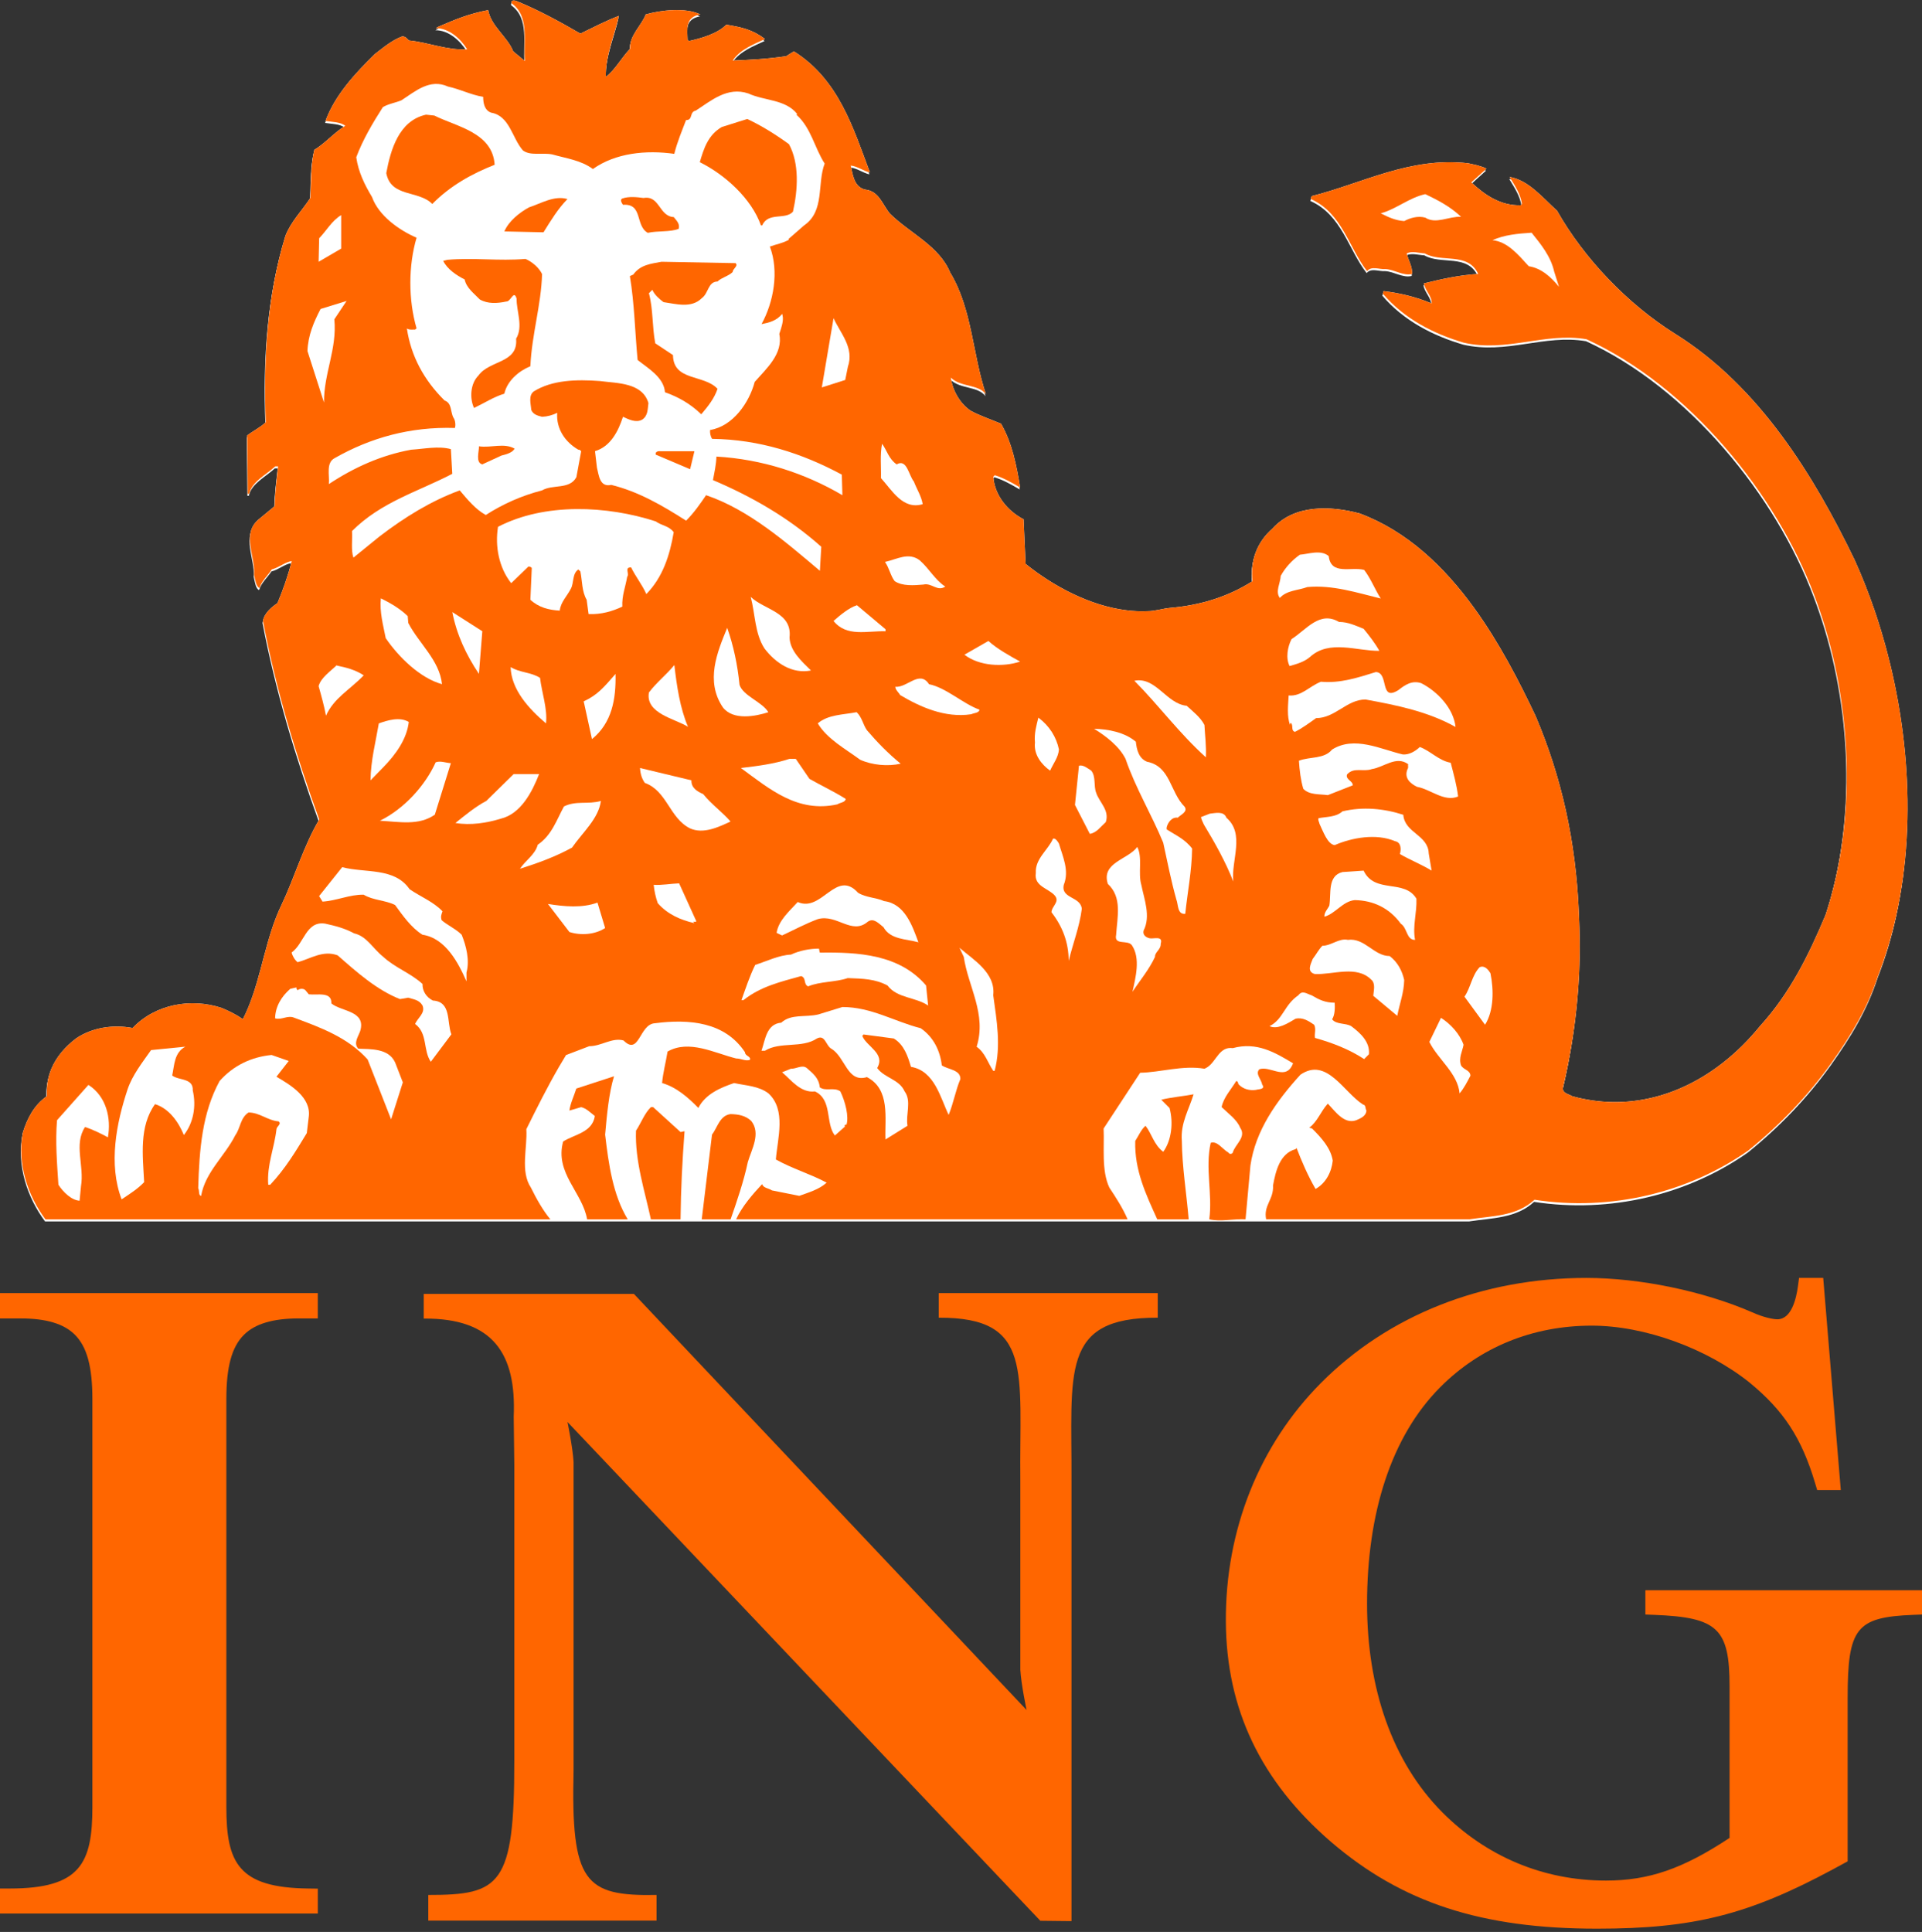 <?xml version="1.0" encoding="UTF-8"?>
<svg width="193px" height="194px" viewBox="0 0 193 194" version="1.1" xmlns="http://www.w3.org/2000/svg" xmlns:xlink="http://www.w3.org/1999/xlink">
    <rect x="0" y="0" width="193" height="194" fill="#333333" stroke="none"/>
    <!-- Generator: Sketch 51.3 (57544) - http://www.bohemiancoding.com/sketch -->
    <title>ING_Group_N.V._Logo</title>
    <desc>Created with Sketch.</desc>
    <defs></defs>
    <g id="Page-1" stroke="none" stroke-width="1" fill="none" fill-rule="evenodd">
        <g id="Desktop-Copy-2" transform="translate(-1, 0)">
            <g id="ING_Group_N.V._Logo" transform="translate(1, 0)">
                <g id="g11" transform="translate(0, 128.324)" fill="#FF6600">
                    <path d="M2.097,4.07 C4.634,4.07 6.402,4.6 7.499,5.684 C8.728,6.896 9.278,8.899 9.278,12.177 L9.278,53.121 C9.278,58.787 8.075,61.314 0.974,61.314 L0,61.314 L0,63.827 L31.913,63.827 L31.913,61.327 L30.95,61.314 C23.917,61.231 22.73,58.718 22.73,53.121 L22.73,12.175 C22.73,8.908 23.278,6.913 24.507,5.702 C25.615,4.602 27.415,4.068 30.004,4.068 L31.911,4.068 L31.911,1.52 L0,1.52 L3.74312058e-15,4.068 L2.097,4.068 L2.097,4.07 Z" id="path13"></path>
                    <path d="M103.086,43.387 C103.086,43.387 102.538,40.804 102.459,39.358 L102.459,20.46 C102.336,9.44 103.827,3.954 94.268,3.996 L94.268,1.52 L116.256,1.52 L116.256,3.996 C106.412,3.956 107.651,9.442 107.594,20.46 L107.594,64.587 L104.465,64.553 L56.984,14.465 C56.984,14.465 57.518,17.044 57.597,18.492 L57.597,49.438 C57.328,60.728 58.715,62.092 65.93,61.959 L65.93,64.538 L43.008,64.538 L43.008,61.959 C50.233,61.968 51.653,60.999 51.644,48.518 L51.644,49.264 L51.644,18.766 L51.586,13.925 C51.855,7.659 49.559,4.025 42.551,4.084 L42.551,1.606 L63.655,1.606 L103.086,43.387 Z" id="path15"></path>
                    <path d="M183.08,1.11439046e-14 L180.654,1.11439046e-14 L180.542,0.832 C180.377,2.074 179.889,4.155 178.476,4.155 C178.073,4.155 177.069,3.965 175.938,3.446 C171.024,1.313 164.659,1.11439046e-14 159.299,1.11439046e-14 C148.869,1.11439046e-14 139.408,3.743 132.65,10.544 C126.443,16.792 123.047,25.297 123.095,34.487 C123.139,43.291 126.593,50.533 133.664,56.637 C140.788,62.743 148.769,65.346 160.367,65.346 C170.029,65.346 175.56,63.956 184.048,59.391 L185.534,58.584 L185.534,42.158 C185.534,35.156 186.39,34.067 192.075,33.837 L193,33.801 L193,31.361 L165.224,31.361 L165.224,33.801 L166.149,33.837 C172.481,34.084 173.677,35.221 173.677,41.01 L173.677,56.231 C168.979,59.336 165.564,60.516 161.259,60.516 C154.887,60.516 149.216,58.048 144.862,53.69 C139.763,48.577 137.275,41.131 137.275,32.716 C137.275,23.651 139.684,15.918 144.647,10.949 C148.598,6.991 153.845,4.793 159.831,4.793 C165.178,4.793 171.39,7.091 175.649,10.477 C179.114,13.319 180.911,16.068 182.268,20.613 L182.474,21.3 L184.845,21.3 L183.08,0 Z" id="path17"></path>
                </g>
                <g id="g19" transform="translate(1.027, 0)">
                    <path d="M146.531,122.644 C148.8,122.3 151.207,122.352 153.017,120.688 C160.682,121.867 168.453,119.969 174.478,115.741 C177.652,113.177 180.513,110.201 182.828,106.949 C184.864,104.087 186.47,101.419 187.51,98.213 C188.286,96.235 188.899,94.178 189.362,92.065 C191.548,82.103 190.398,70.963 187.16,61.489 C186.569,59.73 185.891,58.025 185.155,56.401 C181.114,48.036 175.612,39.011 167.143,33.72 C162.372,30.742 157.981,26.132 155.286,21.36 C153.82,20.04 152.416,18.29 150.521,17.973 C151.039,18.83 151.609,19.668 151.75,20.669 L151.64,20.811 C149.628,20.869 148.052,19.803 146.675,18.514 L148.193,17.135 C147.62,16.843 146.964,16.733 146.329,16.585 C140.536,15.925 135.771,18.603 130.632,19.893 L130.552,20.178 C133.708,21.585 134.367,25.067 136.204,27.422 C136.658,26.875 137.433,27.275 138.068,27.226 C138.985,27.278 139.847,27.941 140.736,27.708 C140.763,26.94 140.331,26.329 140.193,25.641 C140.736,25.383 141.395,25.61 142.002,25.641 C143.664,26.614 146.329,25.469 147.365,27.708 C145.47,27.827 143.692,28.227 141.913,28.66 C142.03,29.378 142.747,29.949 142.689,30.671 C141.168,30.038 139.558,29.639 137.866,29.44 L137.78,29.694 C139.932,32.222 142.888,33.72 145.903,34.608 C150.238,35.612 154.053,33.545 158.239,34.264 C168.517,38.977 177.296,49.759 181.114,59.991 C181.301,60.482 181.481,60.98 181.65,61.486 C184.848,70.831 185.455,82.315 182.251,92.062 C180.546,96.115 178.67,99.942 175.662,103.237 C174.524,104.64 173.267,105.89 171.899,106.946 C167.591,110.306 162.28,111.789 156.803,110.284 C156.46,110.048 155.77,109.989 155.887,109.39 C156.077,108.589 156.255,107.778 156.411,106.946 C157.316,102.275 157.739,97.362 157.493,92.449 C157.487,92.24 157.481,92.028 157.475,91.819 C157.171,84.686 155.752,78.274 153.136,72.105 C151.456,68.564 149.463,64.704 146.951,61.241 C143.952,57.11 140.233,53.542 135.456,51.761 C132.527,50.984 128.912,50.837 126.704,53.278 C125.125,54.663 124.469,56.527 124.696,58.572 C122.227,60.138 119.452,60.983 116.432,61.241 C115.693,61.305 114.936,61.578 114.166,61.569 C113.436,61.603 112.725,61.572 112.026,61.486 C108.392,61.038 104.715,59.073 101.922,56.831 C101.864,55.335 101.778,53.929 101.72,52.348 C100.119,51.515 98.791,49.934 98.681,48.064 L98.822,47.923 C99.745,48.208 100.542,48.666 101.376,49.154 C101.002,46.912 100.57,44.701 99.457,42.745 C98.42,42.312 97.387,41.968 96.415,41.449 C95.296,40.709 94.575,39.352 94.409,38.121 C95.412,39.097 97.16,38.753 97.936,39.785 C96.583,35.79 96.562,31.221 94.348,27.569 C93.229,24.87 90.3,23.633 88.292,21.652 C87.516,20.7 87.203,19.38 85.799,19.232 C84.649,18.947 84.563,17.657 84.364,16.819 C85.078,16.905 85.679,17.393 86.28,17.507 C84.619,13.088 83.153,8.168 78.651,5.352 L77.879,5.844 C76.128,6.102 74.26,6.218 72.513,6.277 C73.288,5.128 74.662,4.637 75.754,4.115 C74.49,3.169 73.451,2.942 71.872,2.684 C70.955,3.599 69.296,4.063 68.118,4.321 L67.971,4.204 C67.941,3.169 67.708,1.907 69.262,1.646 C67.769,0.927 65.294,1.219 63.773,1.646 C63.347,2.767 62.115,3.774 62.203,5.101 C61.317,6.019 60.686,7.256 59.763,7.916 C59.735,5.702 60.676,3.663 61.078,1.796 C59.787,2.285 58.475,2.976 57.208,3.577 C55.175,2.398 53.029,1.222 50.849,0.329 C50.653,0.243 50.217,0.16 50.303,0.531 C52.17,1.879 51.447,4.413 51.646,6.332 L50.469,5.359 C49.895,3.894 48.239,2.831 47.954,1.222 C46.001,1.597 44.753,2.113 42.944,2.89 L42.695,3.034 C44.042,3.034 45.188,4.093 45.848,5.162 C43.812,5.273 42.002,4.471 39.994,4.265 C39.795,4.069 39.62,3.832 39.304,3.863 C38.301,4.238 37.437,4.953 36.553,5.644 C34.573,7.6 32.561,9.756 31.617,12.345 C32.279,12.455 33.11,12.427 33.598,12.83 C32.509,13.49 31.561,14.614 30.5,15.243 C30.126,16.739 30.185,18.44 30.096,20.074 C29.262,21.342 28.146,22.457 27.603,23.872 C25.821,29.639 25.364,36.054 25.622,42.604 C25.045,43.154 24.297,43.501 23.758,43.931 L23.816,49.79 L23.957,49.79 C24.214,48.558 25.68,47.87 26.569,47.035 L26.858,47.035 C26.714,48.356 26.542,49.679 26.514,51.03 L24.852,52.409 C23.184,53.877 24.592,56.088 24.451,57.93 C24.567,58.412 24.647,59.134 24.993,59.251 C25.196,58.532 25.824,58.016 26.229,57.381 C26.944,57.212 27.575,56.631 28.234,56.552 C27.86,57.989 27.379,59.395 26.799,60.774 C26.523,60.955 26.201,61.198 25.926,61.492 C25.631,61.809 25.395,62.162 25.334,62.555 C26.631,69.363 28.661,76.088 30.982,82.497 C29.409,85.171 28.514,88.319 27.201,91.079 C27.011,91.463 26.842,91.859 26.686,92.259 C25.367,95.6 24.966,99.337 23.325,102.546 C22.66,102.091 21.942,101.738 21.203,101.425 C18.1,100.39 14.513,101.05 12.25,103.439 C10.238,103.065 8.171,103.409 6.592,104.474 C5.461,105.319 4.587,106.347 4.084,107.545 C3.74,108.38 3.584,109.289 3.636,110.281 C2.348,111.168 1.658,112.544 1.229,113.929 C0.628,117.031 1.717,120.261 3.495,122.65 L146.531,122.65 L146.531,122.644 Z" id="path21" fill="#FFFFFF"></path>
                    <path d="M127.535,58.025 C127.505,58.772 126.962,59.61 127.449,60.24 C128.139,59.463 129.289,59.49 130.206,59.149 C132.757,58.919 135.198,59.721 137.577,60.301 C136.98,59.349 136.575,58.293 135.916,57.427 C134.591,57.083 132.585,58.001 132.359,56.048 C131.552,55.357 130.286,55.851 129.461,55.901 C128.654,56.481 127.995,57.193 127.535,58.025 Z" id="path23" fill="#FFFFFF"></path>
                    <path d="M39.831,33.214 C39.819,33.201 39.801,33.189 39.788,33.186 C39.788,33.189 39.788,33.201 39.795,33.214 L39.831,33.214 Z" id="path25" fill="#FFFFFF"></path>
                    <path d="M50.263,58.756 L51.986,57.092 C52.134,57.092 52.244,57.123 52.33,57.239 L52.186,60.427 C53.017,61.204 54.05,61.462 55.139,61.52 C55.228,60.657 55.887,60.055 56.261,59.306 C56.577,58.704 56.377,57.811 57.006,57.378 L57.202,57.58 C57.408,58.526 57.353,59.592 57.84,60.424 C57.898,60.881 57.981,61.459 58.036,61.861 C59.3,61.922 60.443,61.572 61.422,61.115 C61.363,60.025 61.74,59.131 61.906,58.124 C62.17,57.777 61.59,57.147 62.311,57.178 C62.713,58.038 63.43,58.928 63.832,59.846 C65.494,58.151 66.184,55.94 66.585,53.643 C66.101,52.977 65.353,52.977 64.776,52.55 C59.901,50.969 53.639,50.649 48.932,53.094 C48.629,55.053 49.03,57.209 50.263,58.756 Z" id="path27" fill="#FFFFFF"></path>
                    <path d="M4.66,112.685 C4.486,114.903 4.66,116.978 4.798,119.162 C5.261,119.88 6.095,120.716 6.92,120.774 L7.071,119.306 C7.411,117.261 6.322,115.093 7.472,113.37 C8.276,113.628 9.073,114.03 9.769,114.405 C10.106,112.507 9.625,110.296 7.816,109.148 L4.66,112.685 Z" id="path29" fill="#FFFFFF"></path>
                    <path d="M11.744,109.587 C10.624,112.946 9.79,117.098 11.146,120.633 C11.915,120.12 12.722,119.628 13.406,118.91 C13.268,116.205 12.894,113.318 14.497,111.076 C15.902,111.509 16.855,112.86 17.395,114.184 C18.345,112.971 18.661,111.307 18.287,109.694 C18.345,108.435 16.904,108.724 16.217,108.202 C16.45,107.14 16.417,105.908 17.539,105.306 L14.096,105.65 C13.209,106.909 12.234,108.15 11.744,109.587 Z" id="path31" fill="#FFFFFF"></path>
                    <path d="M18.833,119.509 C18.98,119.773 18.833,120.227 19.121,120.286 C19.554,117.875 21.504,116.309 22.568,114.184 C23.08,113.465 23.049,112.458 23.883,111.912 C25.006,111.912 25.809,112.719 26.901,112.805 C27.244,113.063 26.723,113.29 26.698,113.576 C26.471,115.535 25.723,117.156 25.867,119.165 L26.063,119.165 C27.584,117.562 28.618,115.818 29.737,113.978 L29.933,112.345 C30.191,110.388 28.069,109.126 26.692,108.322 L27.925,106.74 L26.205,106.135 C24.193,106.338 22.384,107.17 20.979,108.755 C19.235,111.97 18.95,115.603 18.833,119.509 Z" id="path33" fill="#FFFFFF"></path>
                    <path d="M26.554,102.454 C27.213,102.656 27.814,102.11 28.471,102.398 C31.114,103.372 33.87,104.379 35.848,106.593 L38.203,112.596 L39.381,108.893 L38.605,106.879 C37.946,105.441 36.136,105.558 34.901,105.5 C34.389,104.926 34.931,104.262 35.106,103.719 C35.704,101.68 33.208,101.79 32.205,100.964 C32.267,99.727 30.77,100.157 29.936,100.04 L29.651,99.696 C29.482,99.438 29.053,99.438 28.82,99.638 C28.759,99.555 28.648,99.496 28.71,99.349 L28.072,99.496 C27.186,100.273 26.582,101.277 26.554,102.454 Z" id="path35" fill="#FFFFFF"></path>
                    <path d="M28.216,95.848 C28.302,96.22 28.532,96.595 28.817,96.822 C30.111,96.478 31.341,95.59 32.834,96.131 C34.76,97.826 36.765,99.607 39.095,100.531 L39.923,100.384 C40.442,100.562 41.012,100.587 41.358,101.161 C41.677,101.938 40.877,102.398 40.613,103.028 C41.907,103.977 41.389,105.675 42.196,106.82 L44.262,104.063 C43.778,102.853 44.29,100.786 42.395,100.673 C41.766,100.353 41.334,99.721 41.362,99.002 C40.132,97.881 38.611,97.396 37.372,96.248 C36.369,95.44 35.768,94.202 34.474,93.917 C33.588,93.432 32.616,93.171 31.583,92.943 C29.651,92.658 29.482,94.952 28.216,95.848 Z" id="path37" fill="#FFFFFF"></path>
                    <path d="M30.97,90.186 L31.316,90.732 C32.748,90.643 34.045,90.014 35.453,90.041 C36.397,90.619 37.633,90.591 38.605,91.076 C39.381,92.139 40.215,93.346 41.355,94.067 C43.686,94.408 44.974,96.911 45.777,98.747 L45.777,97.857 C46.12,96.625 45.746,95.185 45.286,94.067 C44.713,93.49 43.882,93.112 43.281,92.596 C43.165,92.225 43.25,92.05 43.367,91.706 C42.475,90.757 41.156,90.238 40.068,89.495 C38.547,87.281 35.618,87.886 33.294,87.281 L30.97,90.186 Z" id="path39" fill="#FFFFFF"></path>
                    <path d="M30.924,69.102 C31.178,69.995 31.491,71.116 31.66,72.062 C32.463,70.281 34.048,69.483 35.453,68.015 C34.646,67.465 33.647,67.207 32.757,67.035 L32.757,66.983 C32.126,67.612 31.151,68.245 30.924,69.102 Z" id="path41" fill="#FFFFFF"></path>
                    <path d="M36.136,78.557 L37.427,77.236 C38.721,75.916 39.782,74.39 39.982,72.695 C39.065,72.148 37.86,72.52 36.97,72.836 C36.649,74.709 36.167,76.548 36.136,78.557 Z" id="path43" fill="#FFFFFF"></path>
                    <path d="M37.081,82.61 C39.065,82.727 40.984,83.123 42.594,82.011 L44.198,76.834 C43.686,76.803 43.165,76.576 42.68,76.748 C41.622,79.106 39.491,81.431 37.081,82.61 Z" id="path45" fill="#FFFFFF"></path>
                    <path d="M37.663,64.275 C38.954,66.175 41.107,68.3 43.318,68.899 C43.06,66.489 40.997,64.818 39.933,62.751 L39.871,62.061 C39.04,61.253 38.035,60.712 37.173,60.276 C37.035,61.661 37.409,62.985 37.663,64.275 Z" id="path47" fill="#FFFFFF"></path>
                    <path d="M44.661,82.84 C46.182,83.105 47.816,82.84 49.221,82.404 C51.263,81.922 52.382,79.678 53.069,77.927 L50.515,77.927 L47.758,80.626 C46.672,81.204 45.633,82.07 44.661,82.84 Z" id="path49" fill="#FFFFFF"></path>
                    <path d="M44.351,61.661 C44.784,63.903 45.725,65.942 47.022,67.87 L47.365,63.587 L44.351,61.661 Z" id="path51" fill="#FFFFFF"></path>
                    <path d="M53.759,72.839 C53.93,71.402 53.333,69.737 53.167,68.273 C52.302,67.695 51.094,67.754 50.208,67.183 C50.263,69.452 52.039,71.374 53.759,72.839 Z" id="path53" fill="#FFFFFF"></path>
                    <path d="M51.146,87.444 C52.955,86.866 54.703,86.234 56.365,85.312 C57.426,83.795 59.036,82.408 59.263,80.63 C57.944,81.001 56.794,80.574 55.565,81.179 C54.82,82.527 54.357,84.053 52.925,85.027 C52.698,86 51.634,86.667 51.146,87.444 Z" id="path55" fill="#FFFFFF"></path>
                    <path d="M53.955,90.978 L56.108,93.791 C57.257,94.166 58.693,94.049 59.695,93.389 L58.919,90.831 C57.402,91.411 55.596,91.233 53.955,90.978 Z" id="path57" fill="#FFFFFF"></path>
                    <path d="M57.546,70.625 L58.377,74.42 C60.382,72.781 60.79,70.395 60.741,67.867 C59.591,69.188 58.919,69.995 57.546,70.625 Z" id="path59" fill="#FFFFFF"></path>
                    <path d="M63.197,77.325 C63.228,77.869 63.372,78.388 63.688,78.821 C65.923,79.622 66.153,82.352 68.223,83.387 C69.569,83.989 71.114,83.24 72.295,82.696 C71.406,81.692 70.397,80.995 69.541,79.936 C68.937,79.678 68.333,79.303 68.364,78.557 L63.197,77.325 Z" id="path61" fill="#FFFFFF"></path>
                    <path d="M64.975,90.889 C65.954,92.01 67.272,92.584 68.649,92.897 C68.422,92.581 68.796,92.897 68.851,92.698 L67.125,88.911 C66.266,88.933 65.377,89.108 64.574,89.053 C64.629,89.679 64.776,90.309 64.975,90.889 Z" id="path63" fill="#FFFFFF"></path>
                    <path d="M68.02,73.183 C67.214,71.316 66.877,69.047 66.65,66.98 C65.788,68.012 64.899,68.675 64.095,69.734 C63.721,71.862 66.754,72.384 68.02,73.183 Z" id="path65" fill="#FFFFFF"></path>
                    <path d="M71.519,71.233 C72.552,72.581 74.818,72.12 76.088,71.718 C75.481,70.683 73.537,70.081 73.193,68.961 C72.991,66.98 72.595,65.055 71.958,63.243 C70.952,65.684 69.741,68.589 71.519,71.233 Z" id="path67" fill="#FFFFFF"></path>
                    <path d="M73.325,77.325 C76.198,79.426 79.007,81.864 83.024,80.973 C83.312,80.771 83.8,80.798 83.858,80.427 C82.678,79.678 81.42,79.103 80.212,78.419 L78.838,76.404 L78.207,76.404 C76.655,76.923 74.987,77.12 73.325,77.325 Z" id="path69" fill="#FFFFFF"></path>
                    <path d="M73.386,100.633 L73.583,100.633 C75.309,99.254 77.345,98.793 79.381,98.216 C79.93,98.415 79.584,99.02 80.071,99.254 C81.307,98.735 82.8,98.852 84.06,98.419 C85.584,98.48 86.82,98.508 88.05,99.168 C89.022,100.458 90.862,100.319 92.128,101.176 L91.926,99.168 C89.258,96.033 85.094,95.802 81.255,95.864 L81.166,95.458 C80.249,95.458 79.219,95.661 78.357,96.066 C77.124,96.119 75.947,96.727 74.766,97.098 C74.217,98.191 73.788,99.509 73.386,100.633 Z" id="path71" fill="#FFFFFF"></path>
                    <path d="M75.689,65.312 C76.809,66.78 78.47,67.898 80.365,67.526 C79.393,66.578 78.271,65.567 78.213,64.219 C78.501,61.661 75.689,61.462 74.313,60.135 C74.766,61.864 74.714,63.786 75.689,65.312 Z" id="path73" fill="#FFFFFF"></path>
                    <path d="M75.398,105.721 L75.732,105.721 C77.256,104.766 79.467,105.488 80.96,104.48 C81.791,104.047 81.847,105.199 82.426,105.515 C83.83,106.378 84.002,108.961 85.983,108.362 C88.363,109.596 87.762,112.504 87.847,114.629 L90.058,113.25 C89.856,112.13 90.484,110.772 89.767,109.799 C89.224,108.567 87.734,108.451 87.016,107.444 C87.878,105.976 85.928,105.291 85.523,104.225 L85.64,104.078 L88.675,104.48 C89.715,105.113 90.083,106.264 90.402,107.327 C92.784,107.729 93.358,110.428 94.192,112.154 C94.679,110.975 94.879,109.71 95.369,108.564 C95.397,107.612 94.133,107.612 93.505,107.186 C93.327,105.721 92.671,104.336 91.383,103.449 C88.74,102.788 86.418,101.32 83.521,101.32 L81.108,102.07 C79.786,102.386 78.382,101.984 77.379,102.899 C75.879,103.012 75.766,104.655 75.398,105.721 Z" id="path75" fill="#FFFFFF"></path>
                    <path d="M76.913,93.877 L77.462,94.135 C78.633,93.585 79.814,92.956 81.049,92.495 C82.969,91.948 84.462,94.135 86.072,92.756 C86.673,92.323 87.185,92.956 87.648,93.303 C88.338,94.568 89.945,94.482 91.15,94.826 C90.549,93.189 89.804,90.944 87.706,90.68 C86.875,90.309 85.897,90.345 85.094,89.851 C82.886,87.41 81.451,91.859 79.038,90.769 C78.179,91.724 77.118,92.612 76.913,93.877 Z" id="path77" fill="#FFFFFF"></path>
                    <path d="M77.462,107.874 C78.378,108.644 79.323,109.971 80.755,109.796 C82.543,110.631 81.794,112.983 82.77,114.221 L83.8,113.3 L83.714,113.244 L83.861,113.1 L83.922,113.186 C84.208,112.32 83.803,110.797 83.315,109.793 C82.656,109.338 81.88,109.823 81.252,109.39 C81.163,108.472 80.589,108.012 79.93,107.437 C79.47,107.094 78.866,107.554 78.351,107.523 L77.462,107.874 Z" id="path79" fill="#FFFFFF"></path>
                    <path d="M81.049,72.839 C81.997,74.423 83.83,75.4 85.296,76.49 C86.498,77.04 88.077,77.178 89.371,76.892 C88.139,75.888 87.016,74.74 85.986,73.527 C85.584,72.953 85.495,72.237 84.953,71.718 C83.597,71.979 82.083,71.951 81.049,72.839 Z" id="path81" fill="#FFFFFF"></path>
                    <path d="M82.632,62.555 C83.956,64.189 85.992,63.531 87.857,63.587 L87.857,63.39 L84.986,60.97 C84.18,61.231 83.325,61.947 82.632,62.555 Z" id="path83" fill="#FFFFFF"></path>
                    <path d="M29.804,35.452 L31.466,40.626 C31.436,37.694 32.785,35.253 32.5,32.265 L33.735,30.422 L31.12,31.227 C30.433,32.547 29.863,33.874 29.804,35.452 Z" id="path85" fill="#FFFFFF"></path>
                    <path d="M30.924,26.485 L33.187,25.162 L33.187,21.799 C32.239,22.377 31.718,23.353 30.979,24.13 L30.924,26.485 Z" id="path87" fill="#FFFFFF"></path>
                    <path d="M77.468,31.718 C76.919,32.437 76.091,32.609 75.404,32.753 C76.606,30.539 77.183,27.459 76.232,24.959 C76.867,24.732 77.557,24.622 78.158,24.271 L78.096,24.216 L79.679,22.831 C81.773,21.394 80.97,18.667 81.745,16.628 C80.712,15.016 80.399,13.063 78.903,11.709 L78.992,11.657 C77.811,10.161 75.689,10.33 74.076,9.584 C71.954,8.865 70.32,10.33 68.799,11.313 C68.14,11.423 68.542,12.286 67.824,12.259 C67.422,13.324 66.932,14.473 66.647,15.649 C63.804,15.243 60.738,15.566 58.469,17.172 C57.261,16.284 55.798,16.109 54.39,15.707 C53.36,15.507 52.183,15.882 51.441,15.302 C50.352,14.07 50.116,11.826 48.249,11.512 C47.592,11.282 47.451,10.567 47.451,9.931 C46.216,9.731 45.121,9.16 43.916,8.896 C42.085,8.061 40.623,9.387 39.243,10.275 C38.642,10.536 37.952,10.619 37.381,10.969 C36.348,12.575 35.37,14.215 34.711,15.993 C34.913,17.457 35.542,18.753 36.293,19.988 C36.952,21.858 39.016,23.323 40.767,24.072 C39.936,26.915 39.936,30.309 40.767,33.183 C40.767,33.183 40.718,33.217 40.718,33.211 C40.718,33.217 40.626,33.29 40.626,33.29 C40.35,33.29 40.058,33.346 39.831,33.211 L39.795,33.211 C40.196,35.956 41.487,38.357 43.572,40.418 C44.321,40.682 44.149,41.569 44.468,42.146 C44.664,42.401 44.692,42.948 44.606,43.178 C40.135,43.034 36.143,44.155 32.555,46.194 C31.638,46.654 32.043,47.923 31.957,48.81 C34.481,47.146 37.207,45.908 40.218,45.365 C41.509,45.279 42.971,44.962 44.207,45.306 L44.351,47.778 C40.938,49.559 37.207,50.594 34.278,53.527 C34.337,54.414 34.168,55.452 34.425,56.201 L37.038,54.07 C39.558,52.151 42.199,50.508 45.099,49.446 C45.875,50.367 46.682,51.343 47.715,51.915 C49.463,50.794 51.358,49.965 53.366,49.446 C54.43,48.813 56.117,49.387 56.807,48.125 L57.297,45.509 C57.208,45.451 57.156,45.34 57.009,45.371 C55.663,44.594 54.774,43.246 54.887,41.661 C54.43,41.889 53.915,42.036 53.366,42.064 C52.906,41.947 52.48,41.836 52.278,41.373 C52.247,40.795 51.959,39.936 52.532,39.506 C54.397,38.354 56.81,38.296 59.165,38.474 C60.913,38.701 63.442,38.612 64.04,40.688 C63.961,41.29 64.013,41.95 63.412,42.352 C62.78,42.696 62.066,42.322 61.486,42.067 C61.032,43.473 60.256,45.058 58.674,45.512 L58.88,47.183 C59.076,47.932 59.134,49.163 60.315,48.905 C63.041,49.565 65.448,50.975 67.83,52.498 C68.634,51.69 69.265,50.769 69.836,49.94 C74.083,51.374 77.759,54.565 81.258,57.525 L81.405,55.111 C78.075,52.151 74.371,50.054 70.526,48.414 C70.673,47.637 70.844,46.888 70.869,46.059 C75.435,46.314 79.761,47.723 83.527,49.94 L83.466,47.87 C79.507,45.745 75.174,44.336 70.437,44.278 C70.265,44.014 70.21,43.645 70.24,43.384 C72.537,43.009 74.168,40.626 74.72,38.554 C75.892,37.206 77.59,35.738 77.189,33.729 C77.241,33.567 77.299,33.389 77.357,33.217 C77.511,32.71 77.64,32.185 77.468,31.718 Z" id="path89" fill="#FFFFFF"></path>
                    <path d="M81.46,39.103 L83.812,38.354 L84.067,37.034 C84.732,35.108 83.328,33.671 82.632,32.145 L81.46,39.103 Z" id="path91" fill="#FFFFFF"></path>
                    <path d="M87.394,48.214 C88.513,49.446 89.604,51.433 91.588,50.825 C91.441,49.995 90.981,49.308 90.696,48.558 C90.175,47.95 90.006,46.228 88.973,46.836 C88.197,46.317 88.001,45.451 87.507,44.763 C87.283,45.825 87.424,47.149 87.394,48.214 Z" id="path93" fill="#FFFFFF"></path>
                    <path d="M87.798,56.628 C88.231,57.236 88.347,58.013 88.77,58.557 C89.546,59.07 90.696,58.99 91.64,58.901 C92.502,58.701 93.048,59.647 93.851,59.097 C92.852,58.468 92.251,57.316 91.297,56.487 C90.175,55.597 88.976,56.373 87.798,56.628 Z" id="path95" fill="#FFFFFF"></path>
                    <path d="M89.319,69.995 C91.297,71.175 93.818,72.326 96.458,71.924 C96.743,71.776 97.233,71.807 97.289,71.46 C95.654,70.883 93.937,69.246 92.22,68.902 C91.269,67.437 90.037,69.277 88.832,69.16 C88.859,69.507 89.203,69.768 89.319,69.995 Z" id="path97" fill="#FFFFFF"></path>
                    <path d="M95.283,95.369 L95.716,96.294 C96.148,99.285 98.037,102.039 97.004,105.316 C97.865,105.917 98.126,106.922 98.669,107.726 L98.813,107.726 C99.472,105.23 99.015,102.641 98.669,100.138 C98.926,97.869 96.629,96.545 95.283,95.369 Z" id="path99" fill="#FFFFFF"></path>
                    <path d="M95.777,65.942 C97.27,67.094 99.653,67.207 101.37,66.633 C100.281,66.031 99.079,65.371 98.184,64.563 L95.777,65.942 Z" id="path101" fill="#FFFFFF"></path>
                    <path d="M102.857,74.767 C102.71,75.977 103.516,76.981 104.378,77.583 C104.694,76.865 105.209,76.263 105.264,75.458 C105.01,74.221 104.32,73.103 103.201,72.271 C102.998,73.072 102.771,73.843 102.857,74.767 Z" id="path103" fill="#FFFFFF"></path>
                    <path d="M102.946,87.867 C102.744,89.215 104.234,89.394 104.866,90.14 C105.384,90.769 104.522,91.202 104.522,91.804 C105.611,93.211 106.242,94.823 106.242,96.693 C106.675,94.942 107.334,93.269 107.57,91.46 C107.454,90.198 105.448,90.456 105.761,89.05 C106.331,87.612 105.644,86.203 105.27,84.913 C105.154,84.708 104.896,84.305 104.672,84.422 C104.145,85.601 102.857,86.43 102.946,87.867 Z" id="path105" fill="#FFFFFF"></path>
                    <path d="M106.877,81.029 L108.367,83.931 C109.03,83.851 109.453,83.212 109.971,82.758 C110.376,81.548 109.312,80.771 108.999,79.794 C108.735,79.103 108.999,78.185 108.508,77.58 C108.137,77.353 107.702,76.978 107.273,77.089 L106.877,81.029 Z" id="path107" fill="#FFFFFF"></path>
                    <path d="M108.797,73.389 C109.974,74.104 111.32,75.139 111.949,76.401 C112.958,79.334 114.565,81.978 115.739,84.821 C116.171,86.805 116.515,88.574 117.061,90.53 C117.263,91.039 117.146,92.047 117.953,91.964 C118.18,89.78 118.612,87.683 118.64,85.411 C117.925,84.465 116.972,84.063 116.085,83.482 L116.085,83.286 C116.202,82.794 116.604,82.22 117.208,82.312 C117.462,82.018 118.238,81.735 117.898,81.219 C116.404,79.727 116.49,77.15 114.105,76.687 C113.277,76.343 113.071,75.483 112.991,74.678 C111.869,73.736 110.201,73.41 108.797,73.389 Z" id="path109" fill="#FFFFFF"></path>
                    <path d="M110.17,88.964 C111.636,90.309 111.124,92.265 111.004,94.076 C110.778,95.17 112.154,94.537 112.587,95.111 C113.473,96.435 112.958,98.36 112.639,99.797 C113.418,98.615 114.307,97.58 114.908,96.291 C114.877,95.799 115.506,95.572 115.484,94.97 C115.739,94.135 114.767,94.509 114.365,94.417 C114.022,94.331 113.648,94.101 113.758,93.643 C114.506,92.203 113.819,90.481 113.531,89.047 C113.188,87.864 113.678,86.289 113.129,85.254 C112.213,86.519 109.484,86.808 110.17,88.964 Z" id="path111" fill="#FFFFFF"></path>
                    <path d="M112.841,68.555 C115.399,71.144 117.263,73.742 120.016,76.244 C120.078,75.13 119.931,74.089 119.872,72.996 C119.468,72.225 118.722,71.647 118.091,71.073 C116.058,70.871 114.994,68.125 112.841,68.555 Z" id="path113" fill="#FFFFFF"></path>
                    <path d="M119.529,82.254 C119.587,82.512 119.704,82.739 119.814,83 C120.933,84.843 121.994,86.734 122.773,88.718 C122.543,86.596 123.981,83.946 122.083,82.312 C121.826,81.621 120.964,81.852 120.418,81.907 L119.529,82.254 Z" id="path115" fill="#FFFFFF"></path>
                    <path d="M126.416,103.249 C127.222,103.614 128.253,102.954 129.028,102.5 C129.746,102.325 130.35,102.727 130.896,103.102 C131.123,103.559 130.896,103.989 130.976,104.422 C132.702,104.91 134.392,105.543 135.916,106.547 L136.397,106.062 C136.513,104.824 135.541,103.94 134.622,103.249 C134.021,102.896 133.125,103.102 132.702,102.552 C132.987,102.097 132.987,101.406 132.956,100.887 C132.006,100.887 131.405,100.599 130.629,100.138 C130.148,99.997 129.712,99.595 129.311,100.138 C127.879,101.118 127.793,102.552 126.416,103.249 Z" id="path117" fill="#FFFFFF"></path>
                    <path d="M128.427,67.081 C129.142,66.885 129.893,66.676 130.494,66.163 C132.411,64.41 135.198,65.586 137.433,65.558 C137.007,64.781 136.4,64.01 135.857,63.344 C135.054,63.028 134.306,62.653 133.389,62.653 C131.436,61.508 130.12,63.43 128.624,64.376 C128.225,65.159 128.026,66.304 128.427,67.081 Z" id="path119" fill="#FFFFFF"></path>
                    <path d="M128.483,72.996 C128.483,72.916 128.483,72.824 128.569,72.799 C128.826,73.029 128.538,73.573 128.97,73.686 C129.715,73.318 130.405,72.799 131.092,72.314 C133.018,72.314 134.165,70.447 136.053,70.447 C139.209,71.018 142.343,71.651 145.093,73.201 C144.897,71.334 143.287,69.639 141.656,68.801 C140.733,68.485 140.015,68.979 139.356,69.492 C137.43,70.705 138.439,67.741 137.09,67.68 C135.339,68.233 133.53,68.832 131.583,68.663 C130.433,69.09 129.626,70.149 128.339,70.038 C128.28,70.987 128.136,72.139 128.483,72.996 Z" id="path121" fill="#FFFFFF"></path>
                    <path d="M129.804,79.41 C130.402,80.04 131.405,79.923 132.273,80.04 L134.766,79.066 C134.796,78.606 134.021,78.486 134.189,77.976 C134.879,77.199 135.83,77.743 136.685,77.424 C137.896,77.255 139.129,76.048 140.328,76.938 C140.3,77.08 140.389,77.285 140.276,77.424 C139.896,78.317 140.533,78.861 141.22,79.205 C142.628,79.469 143.946,80.762 145.354,80.181 C145.213,79.005 144.897,77.915 144.606,76.791 C143.431,76.588 142.6,75.612 141.509,75.207 C141.018,75.667 140.389,76.014 139.785,75.956 C137.574,75.44 134.934,74.061 132.699,75.471 C131.892,76.444 130.457,76.158 129.369,76.585 C129.43,77.571 129.541,78.517 129.804,79.41 Z" id="path123" fill="#FFFFFF"></path>
                    <path d="M130.749,96.49 C130.574,96.978 130.089,97.786 130.976,98.013 C132.815,98.075 135.167,97.126 136.605,98.56 C137.09,98.938 136.86,99.708 136.832,100.2 L139.239,102.214 C139.472,101.004 139.899,99.911 139.929,98.615 C139.733,97.697 139.27,96.803 138.47,96.201 C136.888,96.201 135.968,94.35 134.275,94.586 C133.389,94.38 132.616,95.17 131.721,95.17 C131.319,95.572 131.092,96.063 130.749,96.49 Z" id="path125" fill="#FFFFFF"></path>
                    <path d="M131.439,82.945 C131.81,83.716 132.245,84.984 132.96,85.07 C134.652,84.324 137.118,83.86 139.016,84.668 C139.647,84.781 139.647,85.5 139.506,85.963 C140.478,86.538 141.659,86.992 142.689,87.628 L142.404,85.905 C142.343,84.035 139.991,83.86 139.847,82.018 C137.924,81.388 135.771,81.188 133.735,81.677 C133.07,82.282 132.129,82.196 131.322,82.371 C131.27,82.598 131.408,82.739 131.439,82.945 Z" id="path127" fill="#FFFFFF"></path>
                    <path d="M131.929,92.256 C133.048,91.939 133.76,90.702 134.968,90.591 C136.805,90.622 138.442,91.362 139.586,92.946 C140.282,93.404 140.135,94.586 141.021,94.586 C140.763,93.174 141.223,91.881 141.168,90.444 C139.957,88.435 136.983,89.983 135.86,87.628 L133.738,87.769 C132.217,88.144 132.622,89.928 132.414,91.135 C132.242,91.509 131.899,91.795 131.929,92.256 Z" id="path129" fill="#FFFFFF"></path>
                    <path d="M142.453,104.824 C143.345,106.605 145.302,107.959 145.498,110.002 C145.958,109.452 146.274,108.822 146.589,108.221 C146.559,107.643 145.896,107.643 145.636,107.186 C145.378,106.439 145.783,105.779 145.896,105.113 C145.525,104.047 144.633,103.043 143.63,102.414 L142.453,104.824 Z" id="path131" fill="#FFFFFF"></path>
                    <path d="M145.992,100.286 L148.055,103.102 C148.941,101.692 148.941,99.625 148.598,97.924 C148.402,97.608 148.025,97.092 147.509,97.322 C146.731,98.13 146.62,99.361 145.992,100.286 Z" id="path133" fill="#FFFFFF"></path>
                    <path d="M137.577,21.621 C138.326,21.996 139.043,22.34 139.929,22.395 C140.536,22.082 141.312,21.852 142.057,22.051 C143.118,22.742 144.409,21.907 145.639,21.965 C144.553,20.934 143.315,20.301 142.057,19.699 C140.448,20.04 139.16,21.185 137.577,21.621 Z" id="path135" fill="#FFFFFF"></path>
                    <path d="M148.803,24.324 C150.318,24.465 151.41,25.813 152.443,26.943 C153.737,27.14 154.712,28.058 155.485,29.01 L154.997,27.483 C154.654,25.957 153.706,24.778 152.734,23.577 C151.358,23.663 150.002,23.777 148.803,24.324 Z" id="path137" fill="#FFFFFF"></path>
                    <path d="M41.708,11.712 L42.539,11.798 C44.78,12.919 48.396,13.493 48.595,16.739 C46.335,17.632 44.152,18.842 42.346,20.676 C40.969,19.266 38.182,20.043 37.725,17.574 C38.157,15.246 38.985,12.32 41.708,11.712 Z" id="path139" fill="#FF6600"></path>
                    <path d="M43.867,26.286 C46.473,26.059 49,26.424 51.701,26.2 C52.361,26.485 53.047,27.063 53.363,27.723 C53.277,30.825 52.33,33.788 52.186,36.975 C51.011,37.47 49.861,38.443 49.576,39.736 C48.512,40.049 47.565,40.688 46.531,41.17 C46.071,40.197 46.157,38.729 46.967,37.927 C48.083,36.343 50.984,36.717 50.748,34.218 C51.496,33.008 50.778,31.457 50.809,30.192 C50.521,29.246 50.236,30.508 49.776,30.478 C48.859,30.674 47.911,30.735 47.111,30.281 C46.504,29.642 45.759,29.129 45.587,28.267 C44.784,27.864 43.839,27.232 43.437,26.396 L43.867,26.286 Z" id="path141" fill="#FF6600"></path>
                    <path d="M47.022,45.024 C48.249,45.193 49.546,44.649 50.607,45.251 C50.377,45.653 49.776,45.825 49.288,45.942 L47.365,46.836 C46.648,46.657 47.05,45.509 47.022,45.024 Z" id="path143" fill="#FF6600"></path>
                    <path d="M52.045,21.023 C53.274,20.62 54.599,19.791 55.917,20.193 C54.97,21.142 54.225,22.377 53.51,23.522 L49.579,23.439 C50.002,22.407 51.091,21.545 52.045,21.023 Z" id="path145" fill="#FF6600"></path>
                    <path d="M63.553,20.077 C65.184,19.791 65.098,21.916 66.591,22.005 C66.852,22.349 67.226,22.662 67.079,23.178 C66.217,23.522 64.957,23.353 63.976,23.581 C62.685,22.862 63.522,20.62 61.48,20.765 C61.369,20.596 61.136,20.249 61.425,20.132 C62.059,19.908 62.884,19.991 63.553,20.077 Z" id="path147" fill="#FF6600"></path>
                    <path d="M62.519,27.781 C63.234,26.771 64.328,26.691 65.359,26.485 L72.792,26.63 C73.107,26.915 72.506,27.173 72.506,27.52 C72.046,27.95 71.384,28.067 70.982,28.472 C70.01,28.503 70.09,29.645 69.403,30.137 C68.339,31.199 66.794,30.714 65.558,30.539 C65.126,30.223 64.641,29.79 64.439,29.301 L64.095,29.645 C64.528,31.257 64.411,33.042 64.724,34.675 L66.503,35.858 C66.533,38.501 69.633,37.783 70.982,39.251 C70.667,40.197 70.035,41.001 69.351,41.809 C68.26,40.743 67.024,40.049 65.705,39.595 C65.592,38.041 63.899,37.126 62.949,36.346 C62.691,33.53 62.633,30.656 62.179,27.926 L62.519,27.781 Z" id="path149" fill="#FF6600"></path>
                    <path d="M65.215,45.509 L68.661,45.509 L68.229,47.321 L64.782,45.853 C64.703,45.567 65.012,45.481 65.215,45.509 Z" id="path151" fill="#FF6600"></path>
                    <path d="M71.412,12.953 L73.966,12.145 C75.432,12.833 76.809,13.699 78.155,14.672 C79.219,16.631 79.041,19.269 78.556,21.452 C77.781,22.318 76.088,21.452 75.459,22.831 L75.343,22.831 C74.392,20.132 71.7,17.721 69.201,16.481 C69.603,15.105 70.035,13.757 71.412,12.953 Z" id="path153" fill="#FF6600"></path>
                    <path d="M131.264,122.441 L146.574,122.441 C148.84,122.097 151.25,122.153 153.056,120.482 C160.722,121.664 168.495,119.767 174.521,115.544 C177.701,112.971 180.559,109.998 182.867,106.753 C184.904,103.891 186.513,101.216 187.553,98.013 C188.326,96.033 188.939,93.978 189.402,91.862 C191.588,81.904 190.441,70.766 187.209,61.284 C186.608,59.524 185.937,57.829 185.198,56.201 C181.156,47.837 175.662,38.815 167.186,33.521 C162.412,30.539 158.024,25.927 155.329,21.161 C153.863,19.834 152.455,18.084 150.563,17.768 C151.082,18.63 151.652,19.463 151.799,20.467 L151.683,20.611 C149.677,20.669 148.095,19.607 146.718,18.308 L148.242,16.932 C147.666,16.647 147.006,16.527 146.375,16.389 C140.576,15.729 135.814,18.397 130.681,19.693 L130.595,19.979 C133.748,21.385 134.407,24.861 136.247,27.222 C136.707,26.673 137.482,27.075 138.111,27.017 C139.028,27.075 139.889,27.735 140.776,27.505 C140.806,26.731 140.38,26.129 140.233,25.441 C140.776,25.177 141.441,25.411 142.042,25.441 C143.704,26.415 146.375,25.263 147.408,27.505 C145.513,27.625 143.735,28.021 141.956,28.454 C142.07,29.172 142.787,29.75 142.732,30.468 C141.208,29.83 139.604,29.437 137.909,29.231 L137.829,29.486 C139.981,32.016 142.931,33.511 145.946,34.405 C150.278,35.409 154.093,33.343 158.278,34.061 C168.56,38.775 177.336,49.556 181.156,59.788 C181.343,60.279 181.521,60.777 181.693,61.277 C184.891,70.622 185.495,82.116 182.294,91.856 C180.589,95.916 178.713,99.736 175.704,103.037 C174.567,104.434 173.307,105.684 171.939,106.747 C167.631,110.106 162.32,111.583 156.849,110.075 C156.509,109.851 155.813,109.79 155.927,109.188 C156.12,108.389 156.298,107.573 156.454,106.747 C157.365,102.07 157.779,97.156 157.539,92.249 C157.527,92.037 157.524,91.826 157.515,91.617 C157.214,84.486 155.795,78.072 153.176,71.905 C151.502,68.365 149.506,64.505 146.994,61.038 C143.998,56.905 140.276,53.333 135.498,51.552 C132.57,50.775 128.952,50.634 126.747,53.078 C125.165,54.457 124.509,56.324 124.736,58.363 C122.267,59.936 119.492,60.783 116.472,61.038 C115.733,61.102 114.972,61.37 114.209,61.367 C113.476,61.4 112.761,61.367 112.072,61.277 C108.429,60.829 104.755,58.873 101.962,56.622 C101.904,55.136 101.815,53.72 101.759,52.145 C100.156,51.31 98.837,49.725 98.721,47.861 L98.868,47.717 C99.785,48.002 100.588,48.463 101.416,48.954 C101.042,46.713 100.616,44.499 99.496,42.546 C98.463,42.113 97.424,41.772 96.452,41.25 C95.332,40.504 94.615,39.152 94.449,37.915 C95.449,38.898 97.2,38.551 97.976,39.585 C96.629,35.59 96.599,31.021 94.388,27.37 C93.269,24.668 90.34,23.433 88.332,21.446 C87.556,20.501 87.243,19.18 85.836,19.033 C84.689,18.747 84.6,17.451 84.401,16.622 C85.118,16.705 85.719,17.196 86.326,17.31 C84.658,12.882 83.196,7.972 78.691,5.156 L77.915,5.641 C76.168,5.905 74.3,6.016 72.549,6.074 C73.325,4.922 74.702,4.437 75.794,3.915 C74.527,2.969 73.491,2.739 71.908,2.478 C70.992,3.402 69.336,3.857 68.158,4.115 L68.017,4.004 C67.987,2.973 67.747,1.701 69.299,1.446 C67.809,0.728 65.34,1.013 63.816,1.446 C63.384,2.567 62.161,3.571 62.24,4.892 C61.357,5.816 60.726,7.047 59.803,7.711 C59.778,5.497 60.713,3.455 61.118,1.591 C59.827,2.076 58.515,2.764 57.254,3.372 C55.215,2.193 53.069,1.013 50.892,0.126 C50.689,0.037 50.257,-0.049 50.343,0.322 C52.207,1.674 51.487,4.201 51.686,6.129 L50.508,5.156 C49.935,3.688 48.276,2.626 47.994,1.013 C46.041,1.388 44.793,1.907 42.984,2.684 L42.732,2.825 C44.078,2.825 45.225,3.888 45.887,4.95 C43.851,5.067 42.042,4.259 40.037,4.063 C39.834,3.86 39.666,3.63 39.344,3.66 C38.338,4.035 37.483,4.754 36.59,5.444 C34.612,7.394 32.601,9.556 31.657,12.139 C32.319,12.255 33.15,12.228 33.637,12.63 C32.552,13.29 31.601,14.411 30.537,15.044 C30.166,16.539 30.221,18.234 30.136,19.874 C29.305,21.136 28.185,22.257 27.64,23.663 C25.861,29.44 25.401,35.848 25.662,42.401 C25.085,42.945 24.337,43.298 23.797,43.725 L23.856,49.587 L23.997,49.587 C24.26,48.349 25.723,47.662 26.609,46.829 L26.898,46.829 C26.756,48.15 26.582,49.47 26.554,50.825 L24.889,52.203 C23.23,53.668 24.635,55.876 24.487,57.715 C24.607,58.207 24.687,58.925 25.039,59.042 C25.236,58.323 25.867,57.804 26.266,57.175 C26.983,56.997 27.612,56.426 28.271,56.34 C27.906,57.774 27.416,59.183 26.836,60.562 C26.563,60.743 26.238,60.992 25.962,61.281 C25.671,61.597 25.438,61.959 25.383,62.349 C26.671,69.16 28.701,75.882 31.028,82.291 C29.446,84.959 28.553,88.11 27.238,90.871 C27.051,91.257 26.882,91.647 26.723,92.05 C25.404,95.394 25.003,99.125 23.362,102.34 C22.703,101.876 21.988,101.532 21.243,101.216 C18.137,100.184 14.552,100.844 12.289,103.227 C10.278,102.853 8.211,103.197 6.629,104.259 C5.501,105.113 4.624,106.139 4.124,107.339 C3.786,108.171 3.624,109.077 3.679,110.069 C2.385,110.96 1.695,112.338 1.269,113.717 C0.665,116.825 1.753,120.052 3.532,122.438 L131.264,122.438 L131.264,122.441 Z" id="path155" fill="#FFFFFF"></path>
                    <path d="M187.209,61.287 C186.608,59.527 185.937,57.832 185.198,56.205 C181.156,47.84 175.662,38.818 167.186,33.524 C162.412,30.542 158.024,25.93 155.329,21.164 C153.863,19.837 152.455,18.087 150.563,17.771 C151.082,18.634 151.652,19.466 151.799,20.47 L151.683,20.614 C149.677,20.673 148.095,19.61 146.718,18.311 L148.242,16.935 C147.666,16.65 147.006,16.53 146.375,16.392 C140.576,15.732 135.814,18.4 130.681,19.696 L130.595,19.982 C133.748,21.388 134.407,24.864 136.247,27.226 C136.707,26.676 137.482,27.078 138.111,27.02 C139.028,27.078 139.889,27.738 140.776,27.508 C140.806,26.734 140.38,26.132 140.233,25.444 C140.776,25.18 141.441,25.414 142.042,25.444 C143.704,26.418 146.375,25.266 147.408,27.508 C145.513,27.628 143.735,28.024 141.956,28.457 C142.07,29.175 142.787,29.753 142.732,30.471 C141.208,29.833 139.604,29.44 137.909,29.234 L137.829,29.489 C139.981,32.019 142.931,33.515 145.946,34.408 C150.278,35.412 154.093,33.346 158.278,34.064 C168.56,38.778 177.336,49.559 181.156,59.791 C181.343,60.283 181.521,60.78 181.693,61.281 C184.891,70.625 185.495,82.119 182.294,91.859 C180.589,95.919 178.713,99.739 175.704,103.04 C174.567,104.437 173.307,105.687 171.939,106.75 C167.631,110.109 162.32,111.586 156.849,110.078 C156.509,109.854 155.813,109.793 155.927,109.191 C156.12,108.392 156.298,107.576 156.454,106.75 C157.365,102.073 157.779,97.16 157.539,92.252 C157.527,92.041 157.524,91.829 157.515,91.62 C157.214,84.489 155.795,78.075 153.176,71.909 C151.502,68.368 149.506,64.508 146.994,61.041 C143.998,56.908 140.276,53.336 135.498,51.555 C132.57,50.778 128.952,50.637 126.747,53.082 C125.165,54.46 124.509,56.327 124.736,58.366 C122.267,59.939 119.492,60.786 116.472,61.041 C115.733,61.105 114.972,61.373 114.209,61.37 C113.476,61.403 112.761,61.37 112.072,61.281 C108.429,60.832 104.755,58.876 101.962,56.625 C101.904,55.139 101.815,53.723 101.759,52.148 C100.156,51.313 98.837,49.728 98.721,47.864 L98.868,47.72 C99.785,48.006 100.588,48.466 101.416,48.957 C101.042,46.716 100.616,44.502 99.496,42.549 C98.463,42.116 97.424,41.775 96.452,41.253 C95.332,40.507 94.615,39.156 94.449,37.918 C95.449,38.901 97.2,38.554 97.976,39.589 C96.629,35.593 96.599,31.024 94.388,27.373 C93.269,24.671 90.34,23.436 88.332,21.449 C87.556,20.504 87.243,19.183 85.836,19.036 C84.689,18.75 84.6,17.454 84.401,16.625 C85.118,16.708 85.719,17.199 86.326,17.313 C84.658,12.885 83.196,7.975 78.691,5.159 L77.915,5.644 C76.168,5.908 74.3,6.019 72.549,6.077 C73.325,4.926 74.702,4.44 75.794,3.918 C74.527,2.973 73.491,2.742 71.908,2.481 C70.992,3.405 69.336,3.86 68.158,4.118 L68.017,4.007 C67.987,2.976 67.747,1.704 69.299,1.449 C67.809,0.731 65.34,1.016 63.816,1.449 C63.384,2.57 62.161,3.574 62.24,4.895 C61.357,5.819 60.726,7.051 59.803,7.714 C59.778,5.5 60.713,3.458 61.118,1.594 C59.827,2.079 58.515,2.767 57.254,3.375 C55.215,2.196 53.069,1.016 50.892,0.129 C50.689,0.04 50.257,-0.046 50.343,0.326 C52.207,1.677 51.487,4.204 51.686,6.132 L50.508,5.159 C49.935,3.691 48.276,2.629 47.994,1.016 C46.041,1.391 44.793,1.91 42.984,2.687 L42.732,2.828 C44.078,2.828 45.225,3.891 45.887,4.953 C43.851,5.07 42.042,4.262 40.037,4.066 C39.834,3.863 39.666,3.633 39.344,3.663 C38.338,4.038 37.483,4.757 36.59,5.448 C34.612,7.398 32.601,9.559 31.657,12.142 C32.319,12.259 33.15,12.231 33.637,12.633 C32.552,13.293 31.601,14.414 30.537,15.047 C30.166,16.542 30.221,18.237 30.136,19.877 C29.305,21.139 28.185,22.26 27.64,23.667 C25.861,29.443 25.401,35.851 25.662,42.404 C25.085,42.948 24.337,43.301 23.797,43.728 L23.856,49.59 L23.997,49.59 C24.26,48.353 25.723,47.665 26.609,46.832 L26.898,46.832 C26.756,48.153 26.582,49.473 26.554,50.828 L24.889,52.206 C23.23,53.671 24.635,55.879 24.487,57.718 C24.607,58.21 24.687,58.928 25.039,59.045 C25.236,58.326 25.867,57.807 26.266,57.178 C26.983,57 27.612,56.429 28.271,56.343 C27.906,57.777 27.416,59.186 26.836,60.565 C26.563,60.746 26.238,60.995 25.962,61.284 C25.671,61.6 25.438,61.962 25.383,62.352 C26.671,69.163 28.701,75.885 31.028,82.294 C29.446,84.962 28.553,88.113 27.238,90.874 C27.051,91.261 26.882,91.651 26.723,92.053 C25.404,95.397 25.003,99.128 23.362,102.343 C22.703,101.879 21.988,101.535 21.243,101.219 C18.137,100.187 14.552,100.848 12.289,103.23 C10.278,102.856 8.211,103.2 6.629,104.262 C5.501,105.116 4.624,106.142 4.124,107.342 C3.786,108.174 3.624,109.08 3.679,110.072 C2.385,110.963 1.695,112.341 1.269,113.72 C0.665,116.828 1.753,120.055 3.532,122.441 L54.24,122.441 C53.495,121.554 52.805,120.316 52.284,119.254 C51.198,117.611 51.943,115.286 51.827,113.389 C52.86,111.3 53.909,109.2 55.09,107.158 C55.329,106.747 55.568,106.344 55.813,105.945 L58.141,105.055 C59.373,105.055 60.41,104.164 61.584,104.477 C63.163,106.062 63.163,102.899 64.687,102.755 C68.244,102.294 71.774,102.638 73.779,105.656 C73.779,106.059 74.417,106.059 74.27,106.433 C73.81,106.571 73.377,106.286 72.893,106.286 C70.713,105.742 68.155,104.357 66.006,105.595 C65.923,106.111 65.813,106.636 65.708,107.152 C65.601,107.702 65.503,108.239 65.457,108.755 C66.861,109.157 68.039,110.164 69.1,111.254 C69.817,109.848 71.338,109.215 72.687,108.755 C73.865,109.013 75.156,109.043 76.134,109.79 C77.943,111.46 77.051,114.304 76.882,116.429 C78.513,117.347 80.323,117.869 81.985,118.756 C81.209,119.453 80.182,119.736 79.234,120.083 L76.48,119.533 C76.165,119.306 75.616,119.306 75.502,118.904 C74.585,119.877 73.466,121.173 72.893,122.435 L112.203,122.435 C111.685,121.256 111.084,120.338 110.367,119.248 C109.56,117.522 109.882,115.164 109.793,113.324 L113.467,107.72 C115.472,107.692 117.744,106.943 119.921,107.318 C120.032,107.269 120.136,107.213 120.237,107.149 C121.142,106.522 121.418,105.067 122.764,105.248 C125.171,104.591 127.011,105.684 128.82,106.774 C128.759,106.918 128.7,107.044 128.636,107.149 C127.879,108.362 126.462,107.008 125.429,107.373 C124.996,107.834 125.631,108.377 125.714,108.899 C126.088,109.412 125.34,109.354 125.085,109.443 C124.484,109.529 123.825,109.384 123.362,108.899 C123.248,108.752 123.334,108.583 123.107,108.555 C122.586,109.412 121.841,110.192 121.642,111.168 C122.298,111.804 123.187,112.434 123.506,113.241 C124.165,114.19 122.988,114.906 122.761,115.741 C122.675,115.91 122.411,115.91 122.329,115.741 C121.721,115.397 121.209,114.531 120.547,114.758 C119.97,117.319 120.746,119.877 120.403,122.435 C121.522,122.699 122.841,122.377 124.046,122.435 L124.536,117.031 C125.048,113.527 127.121,110.594 129.559,107.916 C132.193,106.114 133.892,109.676 135.839,110.911 C136.158,110.969 136.044,111.313 136.182,111.512 C136.155,112.09 135.554,112.317 135.152,112.492 C133.944,112.919 133.055,111.598 132.309,110.821 C131.595,111.598 131.276,112.63 130.445,113.238 L130.73,113.321 C131.684,114.273 132.595,115.277 132.803,116.542 C132.687,117.688 132.113,118.809 131.077,119.389 C130.307,118.062 129.672,116.598 129.16,115.246 C129.188,115.308 129.127,115.332 129.071,115.394 C127.489,115.821 127.069,117.602 126.805,119.042 C126.891,120.451 125.83,121.026 126.112,122.432 L146.577,122.432 C148.843,122.088 151.253,122.143 153.059,120.473 C160.725,121.655 168.499,119.757 174.524,115.535 C177.704,112.962 180.562,109.989 182.871,106.743 C184.907,103.881 186.516,101.207 187.556,98.004 C188.329,96.023 188.942,93.969 189.405,91.853 C191.588,81.904 190.441,70.766 187.209,61.287 Z" id="path157" fill="#FF6600"></path>
                    <path d="M55.522,114.626 C56.641,113.908 58.45,113.733 58.705,112.068 C58.251,111.721 57.846,111.288 57.328,111.175 L56.151,111.519 C56.236,110.828 56.61,110.054 56.847,109.308 L60.63,108.073 C60.109,109.796 59.913,111.951 59.738,113.935 C60.082,116.868 60.514,120 62.007,122.441 L57.929,122.441 C57.472,119.742 54.654,117.783 55.522,114.626 Z" id="path159" fill="#FF6600"></path>
                    <path d="M64.335,111.175 L64.562,111.175 L67.312,113.677 L67.714,113.591 C67.49,116.524 67.343,119.398 67.312,122.441 L64.332,122.441 C63.724,119.598 62.722,116.607 62.838,113.536 C63.353,112.759 63.697,111.78 64.335,111.175 Z" id="path161" fill="#FF6600"></path>
                    <path d="M70.47,113.938 C71.019,113.223 71.246,112.01 72.335,111.872 C73.111,111.893 73.828,112.01 74.408,112.56 C75.41,113.822 74.429,115.437 74.064,116.699 C73.659,118.624 72.966,120.633 72.338,122.444 L69.44,122.444 L70.47,113.938 Z" id="path163" fill="#FF6600"></path>
                    <path d="M114.003,113.045 C114.635,113.852 114.834,114.942 115.782,115.661 C116.616,114.513 116.815,112.728 116.414,111.264 L115.583,110.428 C116.647,110.174 117.763,110.084 118.827,109.885 C118.367,111.408 117.499,112.787 117.649,114.568 C117.677,117.156 118.106,119.745 118.336,122.441 L115.181,122.441 C114.034,119.911 112.884,117.5 112.97,114.568 C113.313,114.049 113.543,113.444 114.003,113.045 Z" id="path165" fill="#FF6600"></path>
                    <path d="M127.578,57.829 C127.547,58.575 127.005,59.404 127.489,60.043 C128.185,59.266 129.329,59.294 130.249,58.95 C132.803,58.716 135.241,59.524 137.62,60.101 C137.019,59.149 136.618,58.087 135.955,57.227 C134.634,56.88 132.625,57.801 132.398,55.842 C131.595,55.154 130.335,55.646 129.501,55.701 C128.694,56.275 128.038,56.994 127.578,57.829 Z" id="path167" fill="#FFFFFF"></path>
                    <path d="M39.871,33.011 C39.859,33.005 39.847,32.992 39.828,32.98 C39.828,32.992 39.834,32.999 39.834,33.011 L39.871,33.011 Z" id="path169" fill="#FFFFFF"></path>
                    <path d="M50.306,58.56 L52.029,56.895 C52.177,56.895 52.29,56.923 52.373,57.034 L52.232,60.224 C53.063,61.001 54.09,61.256 55.182,61.317 C55.27,60.458 55.93,59.85 56.304,59.103 C56.62,58.501 56.42,57.611 57.049,57.184 L57.251,57.381 C57.448,58.333 57.392,59.395 57.883,60.224 C57.941,60.685 58.021,61.256 58.076,61.661 C59.343,61.72 60.492,61.376 61.465,60.912 C61.406,59.822 61.783,58.931 61.949,57.93 C62.213,57.583 61.633,56.948 62.351,56.978 C62.755,57.841 63.47,58.729 63.875,59.653 C65.537,57.958 66.233,55.747 66.625,53.444 C66.141,52.787 65.396,52.787 64.816,52.354 C59.941,50.775 53.688,50.459 48.981,52.9 C48.666,54.847 49.067,57.003 50.306,58.56 Z" id="path171" fill="#FFFFFF"></path>
                    <path d="M4.697,112.489 C4.522,114.703 4.697,116.779 4.838,118.965 C5.298,119.684 6.135,120.519 6.966,120.571 L7.107,119.103 C7.451,117.064 6.362,114.899 7.512,113.174 C8.315,113.429 9.119,113.834 9.809,114.205 C10.152,112.311 9.662,110.094 7.852,108.942 L4.697,112.489 Z" id="path173" fill="#FFFFFF"></path>
                    <path d="M11.787,109.381 C10.667,112.747 9.836,116.889 11.186,120.433 C11.961,119.911 12.762,119.423 13.449,118.707 C13.307,116.002 12.933,113.121 14.54,110.874 C15.945,111.307 16.895,112.658 17.435,113.975 C18.388,112.771 18.701,111.101 18.33,109.498 C18.388,108.23 16.953,108.521 16.263,108.002 C16.49,106.937 16.46,105.709 17.582,105.101 L14.142,105.445 C13.252,106.713 12.277,107.941 11.787,109.381 Z" id="path175" fill="#FFFFFF"></path>
                    <path d="M18.876,119.312 C19.02,119.567 18.876,120.031 19.167,120.089 C19.593,117.672 21.544,116.109 22.611,113.978 C23.123,113.269 23.098,112.256 23.929,111.712 C25.045,111.712 25.852,112.517 26.944,112.603 C27.287,112.864 26.766,113.094 26.738,113.379 C26.511,115.339 25.766,116.954 25.907,118.968 L26.106,118.968 C27.627,117.356 28.661,115.621 29.78,113.782 L29.976,112.148 C30.24,110.192 28.118,108.93 26.732,108.122 L27.968,106.538 L26.244,105.936 C24.236,106.135 22.427,106.971 21.022,108.555 C19.275,111.767 18.989,115.403 18.876,119.312 Z" id="path177" fill="#FFFFFF"></path>
                    <path d="M26.597,102.257 C27.253,102.454 27.857,101.913 28.514,102.196 C31.157,103.175 33.91,104.179 35.891,106.39 L38.246,112.4 L39.424,108.687 L38.648,106.682 C37.985,105.245 36.179,105.362 34.944,105.303 C34.428,104.726 34.971,104.066 35.146,103.522 C35.747,101.48 33.251,101.594 32.248,100.762 C32.307,99.53 30.813,99.954 29.979,99.843 L29.694,99.499 C29.522,99.235 29.093,99.235 28.86,99.438 C28.808,99.352 28.691,99.294 28.75,99.152 L28.121,99.294 C27.226,100.071 26.625,101.075 26.597,102.257 Z" id="path179" fill="#FFFFFF"></path>
                    <path d="M28.256,95.646 C28.345,96.014 28.572,96.389 28.857,96.622 C30.151,96.278 31.39,95.382 32.877,95.931 C34.803,97.626 36.808,99.407 39.135,100.326 L39.969,100.184 C40.481,100.353 41.055,100.381 41.398,100.961 C41.717,101.738 40.914,102.193 40.659,102.825 C41.947,103.777 41.435,105.469 42.235,106.618 L44.299,103.863 C43.818,102.653 44.33,100.587 42.441,100.47 C41.803,100.154 41.377,99.524 41.401,98.805 C40.172,97.685 38.651,97.196 37.418,96.045 C36.406,95.243 35.808,94.009 34.52,93.72 C33.628,93.229 32.653,92.971 31.623,92.747 C29.694,92.452 29.522,94.752 28.256,95.646 Z" id="path181" fill="#FFFFFF"></path>
                    <path d="M31.016,89.983 L31.359,90.536 C32.794,90.447 34.082,89.817 35.489,89.842 C36.434,90.416 37.67,90.385 38.645,90.877 C39.421,91.942 40.255,93.143 41.395,93.862 C43.723,94.205 45.01,96.714 45.814,98.548 L45.814,97.66 C46.157,96.423 45.783,94.982 45.332,93.862 C44.756,93.287 43.919,92.916 43.321,92.403 C43.204,92.028 43.29,91.85 43.407,91.509 C42.514,90.56 41.196,90.041 40.104,89.292 C38.583,87.078 35.661,87.689 33.334,87.078 L31.016,89.983 Z" id="path183" fill="#FFFFFF"></path>
                    <path d="M30.967,68.902 C31.221,69.796 31.531,70.914 31.706,71.866 C32.506,70.084 34.091,69.277 35.496,67.815 C34.689,67.269 33.686,67.008 32.8,66.839 L32.8,66.78 C32.166,67.407 31.19,68.042 30.967,68.902 Z" id="path185" fill="#FFFFFF"></path>
                    <path d="M36.179,78.36 L37.467,77.04 C38.761,75.713 39.828,74.187 40.022,72.495 C39.105,71.951 37.9,72.326 37.013,72.642 C36.698,74.503 36.207,76.343 36.179,78.36 Z" id="path187" fill="#FFFFFF"></path>
                    <path d="M37.124,82.414 C39.105,82.524 41.03,82.926 42.637,81.806 L44.247,76.634 C43.726,76.604 43.207,76.37 42.723,76.548 C41.662,78.901 39.54,81.231 37.124,82.414 Z" id="path189" fill="#FFFFFF"></path>
                    <path d="M37.706,64.078 C38.997,65.973 41.153,68.095 43.358,68.703 C43.103,66.286 41.036,64.618 39.972,62.555 L39.914,61.864 C39.083,61.059 38.077,60.51 37.216,60.083 C37.078,61.462 37.452,62.779 37.706,64.078 Z" id="path191" fill="#FFFFFF"></path>
                    <path d="M44.701,82.641 C46.222,82.899 47.859,82.641 49.263,82.208 C51.3,81.717 52.422,79.478 53.109,77.728 L50.554,77.728 L47.804,80.427 C46.715,80.998 45.682,81.861 44.701,82.641 Z" id="path193" fill="#FFFFFF"></path>
                    <path d="M44.391,61.462 C44.823,63.706 45.774,65.745 47.065,67.671 L47.405,63.387 L44.391,61.462 Z" id="path195" fill="#FFFFFF"></path>
                    <path d="M53.799,72.639 C53.973,71.202 53.372,69.532 53.204,68.073 C52.342,67.496 51.14,67.551 50.248,66.983 C50.306,69.246 52.078,71.175 53.799,72.639 Z" id="path197" fill="#FFFFFF"></path>
                    <path d="M51.189,87.238 C52.995,86.664 54.746,86.031 56.414,85.113 C57.475,83.587 59.079,82.211 59.312,80.43 C57.984,80.801 56.844,80.369 55.608,80.977 C54.863,82.325 54.4,83.854 52.968,84.827 C52.738,85.798 51.677,86.461 51.189,87.238 Z" id="path199" fill="#FFFFFF"></path>
                    <path d="M53.998,90.772 L56.151,93.588 C57.3,93.96 58.735,93.849 59.738,93.189 L58.968,90.634 C57.445,91.202 55.635,91.036 53.998,90.772 Z" id="path201" fill="#FFFFFF"></path>
                    <path d="M57.586,70.428 L58.417,74.218 C60.425,72.584 60.839,70.198 60.781,67.671 C59.634,68.991 58.968,69.796 57.586,70.428 Z" id="path203" fill="#FFFFFF"></path>
                    <path d="M63.243,77.12 C63.271,77.669 63.412,78.185 63.724,78.615 C65.963,79.423 66.193,82.146 68.263,83.181 C69.606,83.789 71.16,83.04 72.332,82.49 C71.445,81.486 70.443,80.795 69.581,79.736 C68.98,79.478 68.37,79.103 68.404,78.357 L63.243,77.12 Z" id="path205" fill="#FFFFFF"></path>
                    <path d="M65.021,90.689 C65.994,91.804 67.312,92.384 68.689,92.695 C68.462,92.381 68.836,92.695 68.891,92.498 L67.168,88.703 C66.306,88.733 65.414,88.908 64.614,88.85 C64.678,89.483 64.816,90.112 65.021,90.689 Z" id="path207" fill="#FFFFFF"></path>
                    <path d="M68.063,72.986 C67.257,71.119 66.926,68.844 66.69,66.78 C65.834,67.815 64.942,68.478 64.135,69.535 C63.761,71.66 66.8,72.179 68.063,72.986 Z" id="path209" fill="#FFFFFF"></path>
                    <path d="M71.559,71.027 C72.598,72.384 74.861,71.924 76.125,71.519 C75.521,70.484 73.577,69.876 73.233,68.764 C73.037,66.78 72.632,64.849 71.997,63.046 C70.995,65.484 69.78,68.389 71.559,71.027 Z" id="path211" fill="#FFFFFF"></path>
                    <path d="M73.368,77.12 C76.238,79.217 79.053,81.661 83.064,80.768 C83.352,80.571 83.843,80.593 83.898,80.224 C82.72,79.478 81.46,78.898 80.255,78.21 L78.881,76.201 L78.25,76.201 C76.698,76.714 75.036,76.923 73.368,77.12 Z" id="path213" fill="#FFFFFF"></path>
                    <path d="M73.426,100.427 L73.632,100.427 C75.352,99.048 77.388,98.584 79.424,98.013 C79.973,98.216 79.627,98.821 80.117,99.048 C81.35,98.535 82.843,98.646 84.103,98.216 C85.624,98.271 86.86,98.299 88.093,98.959 C89.074,100.255 90.905,100.107 92.171,100.973 L91.965,98.959 C89.301,95.827 85.14,95.6 81.295,95.658 L81.209,95.256 C80.292,95.256 79.259,95.452 78.397,95.858 C77.167,95.916 75.987,96.518 74.809,96.889 C74.26,97.983 73.828,99.312 73.426,100.427 Z" id="path215" fill="#FFFFFF"></path>
                    <path d="M75.732,65.11 C76.848,66.578 78.513,67.702 80.408,67.327 C79.436,66.372 78.311,65.368 78.256,64.02 C78.544,61.462 75.732,61.256 74.355,59.936 C74.815,61.661 74.754,63.587 75.732,65.11 Z" id="path217" fill="#FFFFFF"></path>
                    <path d="M75.438,105.512 L75.781,105.512 C77.299,104.566 79.51,105.288 81.003,104.281 C81.834,103.848 81.893,104.999 82.466,105.316 C83.873,106.172 84.048,108.761 86.026,108.159 C88.402,109.394 87.804,112.295 87.89,114.42 L90.101,113.045 C89.899,111.924 90.534,110.573 89.813,109.596 C89.267,108.362 87.774,108.248 87.056,107.244 C87.921,105.776 85.968,105.082 85.563,104.02 L85.683,103.878 L88.724,104.281 C89.758,104.91 90.132,106.062 90.448,107.127 C92.824,107.53 93.397,110.229 94.232,111.951 C94.722,110.775 94.921,109.507 95.409,108.359 C95.44,107.41 94.176,107.41 93.545,106.98 C93.376,105.512 92.714,104.136 91.423,103.249 C88.783,102.579 86.461,101.121 83.564,101.121 L81.154,101.864 C79.829,102.183 78.424,101.781 77.419,102.696 C75.922,102.813 75.812,104.453 75.438,105.512 Z" id="path219" fill="#FFFFFF"></path>
                    <path d="M76.956,93.674 L77.505,93.935 C78.682,93.389 79.856,92.756 81.092,92.295 C83.009,91.752 84.502,93.935 86.115,92.553 C86.713,92.127 87.234,92.756 87.688,93.103 C88.387,94.365 89.988,94.279 91.196,94.62 C90.592,92.986 89.844,90.745 87.749,90.484 C86.918,90.112 85.94,90.143 85.14,89.651 C82.929,87.21 81.497,91.666 79.078,90.576 C78.222,91.519 77.158,92.415 76.956,93.674 Z" id="path221" fill="#FFFFFF"></path>
                    <path d="M77.505,107.671 C78.421,108.448 79.369,109.771 80.807,109.596 C82.582,110.428 81.837,112.787 82.809,114.024 L83.843,113.103 L83.757,113.042 L83.901,112.9 L83.962,112.98 C84.247,112.123 83.846,110.6 83.355,109.59 C82.699,109.133 81.926,109.621 81.292,109.188 C81.206,108.263 80.632,107.809 79.973,107.238 C79.513,106.888 78.909,107.348 78.391,107.318 L77.505,107.671 Z" id="path223" fill="#FFFFFF"></path>
                    <path d="M81.092,72.639 C82.037,74.218 83.873,75.197 85.339,76.287 C86.547,76.834 88.12,76.978 89.414,76.687 C88.179,75.682 87.056,74.531 86.029,73.327 C85.624,72.75 85.538,72.028 84.996,71.515 C83.646,71.776 82.123,71.746 81.092,72.639 Z" id="path225" fill="#FFFFFF"></path>
                    <path d="M82.674,62.355 C83.993,63.992 86.032,63.332 87.896,63.39 L87.896,63.187 L85.026,60.774 C84.223,61.029 83.364,61.747 82.674,62.355 Z" id="path227" fill="#FFFFFF"></path>
                    <path d="M29.847,35.253 L31.509,40.427 C31.479,37.494 32.834,35.047 32.546,32.062 L33.775,30.22 L31.163,31.027 C30.476,32.348 29.903,33.671 29.847,35.253 Z" id="path229" fill="#FFFFFF"></path>
                    <path d="M30.967,26.286 L33.233,24.965 L33.233,21.6 C32.279,22.174 31.767,23.157 31.022,23.924 L30.967,26.286 Z" id="path231" fill="#FFFFFF"></path>
                    <path d="M77.511,31.515 C76.965,32.231 76.134,32.409 75.444,32.547 C76.652,30.339 77.226,27.262 76.278,24.76 C76.907,24.532 77.597,24.416 78.198,24.072 L78.139,24.01 L79.718,22.632 C81.813,21.195 81.006,18.468 81.782,16.426 C80.752,14.82 80.436,12.864 78.943,11.512 L79.029,11.454 C77.851,9.959 75.729,10.134 74.122,9.387 C71.994,8.669 70.36,10.134 68.836,11.11 C68.177,11.227 68.582,12.087 67.864,12.056 C67.462,13.118 66.972,14.27 66.683,15.449 C63.844,15.047 60.775,15.363 58.509,16.972 C57.297,16.079 55.841,15.91 54.433,15.507 C53.4,15.302 52.226,15.676 51.48,15.102 C50.392,13.871 50.156,11.626 48.288,11.313 C47.629,11.079 47.491,10.361 47.491,9.728 C46.255,9.522 45.161,8.951 43.962,8.693 C42.125,7.858 40.662,9.185 39.286,10.072 C38.678,10.327 37.992,10.416 37.418,10.76 C36.388,12.372 35.416,14.009 34.747,15.79 C34.953,17.255 35.581,18.544 36.33,19.785 C36.989,21.652 39.056,23.12 40.803,23.869 C39.972,26.713 39.972,30.1 40.803,32.974 C40.803,32.974 40.757,33.014 40.757,33.005 C40.757,33.014 40.665,33.091 40.665,33.091 C40.396,33.091 40.095,33.143 39.871,33.005 L39.834,33.005 C40.245,35.75 41.533,38.158 43.618,40.218 C44.367,40.476 44.192,41.37 44.505,41.941 C44.707,42.202 44.738,42.745 44.652,42.976 C40.172,42.834 36.182,43.955 32.595,45.994 C31.678,46.455 32.08,47.717 31.994,48.61 C34.52,46.94 37.243,45.709 40.258,45.159 C41.549,45.079 43.008,44.757 44.247,45.101 L44.388,47.579 C40.978,49.363 37.243,50.395 34.321,53.327 C34.376,54.215 34.205,55.246 34.462,55.996 L37.078,53.871 C39.601,51.942 42.242,50.306 45.136,49.243 C45.915,50.161 46.718,51.144 47.752,51.715 C49.5,50.591 51.398,49.759 53.406,49.243 C54.467,48.61 56.163,49.185 56.85,47.923 L57.334,45.306 C57.254,45.248 57.193,45.131 57.049,45.159 C55.703,44.382 54.811,43.034 54.927,41.456 C54.467,41.683 53.955,41.83 53.406,41.852 C52.952,41.741 52.517,41.624 52.318,41.161 C52.29,40.59 51.999,39.727 52.578,39.3 C54.439,38.148 56.853,38.09 59.205,38.262 C60.952,38.495 63.479,38.406 64.086,40.476 C64,41.081 64.056,41.744 63.452,42.143 C62.82,42.487 62.105,42.113 61.529,41.852 C61.072,43.264 60.296,44.843 58.72,45.303 L58.916,46.968 C59.113,47.717 59.174,48.951 60.351,48.69 C63.077,49.357 65.491,50.763 67.87,52.283 C68.677,51.482 69.305,50.56 69.876,49.725 C74.129,51.168 77.796,54.356 81.304,57.319 L81.442,54.903 C78.112,51.939 74.414,49.845 70.565,48.208 C70.713,47.431 70.884,46.682 70.915,45.847 C75.475,46.108 79.807,47.517 83.564,49.725 L83.505,47.659 C79.547,45.53 75.214,44.124 70.483,44.069 C70.305,43.811 70.25,43.436 70.28,43.178 C72.577,42.807 74.208,40.424 74.757,38.348 C75.938,37 77.63,35.532 77.229,33.524 C77.278,33.355 77.336,33.18 77.397,33.005 C77.548,32.51 77.676,31.982 77.511,31.515 Z" id="path233" fill="#FFFFFF"></path>
                    <path d="M81.497,38.904 L83.849,38.154 L84.113,36.837 C84.772,34.909 83.364,33.472 82.674,31.948 L81.497,38.904 Z" id="path235" fill="#FFFFFF"></path>
                    <path d="M87.436,48.009 C88.556,49.246 89.647,51.227 91.628,50.625 C91.481,49.79 91.021,49.099 90.739,48.353 C90.224,47.751 90.046,46.025 89.016,46.63 C88.24,46.114 88.044,45.251 87.55,44.56 C87.326,45.626 87.467,46.946 87.436,48.009 Z" id="path237" fill="#FFFFFF"></path>
                    <path d="M87.838,56.429 C88.271,57.031 88.39,57.811 88.813,58.357 C89.589,58.87 90.739,58.784 91.69,58.701 C92.545,58.498 93.094,59.444 93.894,58.901 C92.892,58.268 92.291,57.12 91.346,56.281 C90.224,55.397 89.019,56.174 87.838,56.429 Z" id="path239" fill="#FFFFFF"></path>
                    <path d="M89.362,69.796 C91.343,70.972 93.857,72.123 96.501,71.721 C96.786,71.58 97.276,71.608 97.332,71.264 C95.694,70.686 93.977,69.05 92.26,68.706 C91.312,67.241 90.077,69.08 88.872,68.964 C88.899,69.304 89.243,69.562 89.362,69.796 Z" id="path241" fill="#FFFFFF"></path>
                    <path d="M95.32,95.17 L95.752,96.088 C96.188,99.079 98.074,101.833 97.043,105.11 C97.905,105.718 98.163,106.722 98.711,107.527 L98.853,107.527 C99.512,105.03 99.055,102.441 98.711,99.939 C98.969,97.669 96.669,96.349 95.32,95.17 Z" id="path243" fill="#FFFFFF"></path>
                    <path d="M95.817,65.742 C97.307,66.894 99.69,67.004 101.41,66.433 C100.321,65.831 99.116,65.165 98.224,64.364 L95.817,65.742 Z" id="path245" fill="#FFFFFF"></path>
                    <path d="M102.9,74.562 C102.759,75.772 103.559,76.776 104.421,77.384 C104.737,76.668 105.249,76.057 105.307,75.256 C105.05,74.021 104.36,72.897 103.24,72.062 C103.044,72.867 102.811,73.643 102.9,74.562 Z" id="path247" fill="#FFFFFF"></path>
                    <path d="M102.986,87.671 C102.781,89.019 104.274,89.194 104.902,89.94 C105.421,90.573 104.559,91.006 104.559,91.608 C105.651,93.014 106.285,94.617 106.285,96.49 C106.712,94.74 107.371,93.072 107.604,91.264 C107.487,89.995 105.482,90.259 105.795,88.85 C106.371,87.413 105.681,86.006 105.307,84.708 C105.197,84.511 104.933,84.106 104.709,84.225 C104.188,85.398 102.9,86.234 102.986,87.671 Z" id="path249" fill="#FFFFFF"></path>
                    <path d="M106.917,80.829 L108.407,83.731 C109.067,83.645 109.496,83.012 110.011,82.552 C110.413,81.345 109.349,80.568 109.039,79.589 C108.778,78.898 109.039,77.983 108.548,77.381 C108.174,77.147 107.748,76.773 107.319,76.889 L106.917,80.829 Z" id="path251" fill="#FFFFFF"></path>
                    <path d="M108.833,73.183 C110.014,73.901 111.36,74.933 111.995,76.201 C112.998,79.134 114.604,81.772 115.779,84.618 C116.211,86.602 116.555,88.374 117.097,90.324 C117.303,90.843 117.186,91.847 117.993,91.761 C118.217,89.578 118.649,87.477 118.68,85.208 C117.962,84.259 117.018,83.86 116.125,83.286 L116.125,83.083 C116.242,82.598 116.647,82.018 117.244,82.11 C117.499,81.821 118.278,81.535 117.934,81.016 C116.441,79.524 116.527,76.954 114.151,76.49 C113.317,76.146 113.117,75.28 113.031,74.482 C111.909,73.527 110.247,73.214 108.833,73.183 Z" id="path253" fill="#FFFFFF"></path>
                    <path d="M110.219,88.761 C111.679,90.109 111.167,92.065 111.05,93.877 C110.824,94.97 112.197,94.331 112.63,94.912 C113.522,96.232 113.004,98.161 112.691,99.595 C113.467,98.412 114.353,97.381 114.954,96.085 C114.929,95.6 115.558,95.366 115.53,94.761 C115.785,93.929 114.813,94.304 114.408,94.218 C114.065,94.132 113.694,93.901 113.81,93.441 C114.549,92.004 113.865,90.281 113.577,88.844 C113.234,87.665 113.724,86.083 113.172,85.048 C112.252,86.32 109.523,86.605 110.219,88.761 Z" id="path255" fill="#FFFFFF"></path>
                    <path d="M112.884,68.359 C115.441,70.947 117.306,73.545 120.059,76.048 C120.118,74.924 119.974,73.892 119.918,72.799 C119.517,72.022 118.768,71.451 118.134,70.871 C116.098,70.674 115.037,67.926 112.884,68.359 Z" id="path257" fill="#FFFFFF"></path>
                    <path d="M119.566,82.051 C119.627,82.315 119.744,82.543 119.86,82.797 C120.976,84.64 122.04,86.538 122.816,88.518 C122.583,86.39 124.018,83.749 122.12,82.11 C121.865,81.416 121.01,81.649 120.458,81.704 L119.566,82.051 Z" id="path259" fill="#FFFFFF"></path>
                    <path d="M126.456,103.043 C127.259,103.418 128.293,102.758 129.068,102.297 C129.786,102.125 130.387,102.53 130.936,102.902 C131.163,103.359 130.936,103.792 131.022,104.225 C132.742,104.711 134.431,105.346 135.952,106.35 L136.437,105.862 C136.553,104.628 135.581,103.734 134.658,103.043 C134.06,102.699 133.165,102.902 132.739,102.355 C133.027,101.895 133.027,101.204 132.996,100.688 C132.049,100.688 131.445,100.396 130.675,99.942 C130.184,99.797 129.752,99.392 129.35,99.942 C127.918,100.915 127.833,102.355 126.456,103.043 Z" id="path261" fill="#FFFFFF"></path>
                    <path d="M128.47,66.882 C129.185,66.676 129.933,66.476 130.534,65.957 C132.46,64.204 135.241,65.383 137.482,65.355 C137.05,64.579 136.443,63.802 135.9,63.141 C135.094,62.825 134.349,62.454 133.432,62.454 C131.478,61.302 130.163,63.23 128.667,64.176 C128.262,64.953 128.066,66.102 128.47,66.882 Z" id="path263" fill="#FFFFFF"></path>
                    <path d="M128.519,72.799 C128.519,72.71 128.519,72.621 128.605,72.599 C128.869,72.827 128.578,73.379 129.01,73.49 C129.755,73.115 130.445,72.599 131.132,72.111 C133.055,72.111 134.204,70.241 136.093,70.241 C139.255,70.818 142.382,71.454 145.133,72.999 C144.937,71.138 143.324,69.437 141.693,68.604 C140.77,68.288 140.052,68.776 139.396,69.295 C137.476,70.505 138.479,67.542 137.133,67.484 C135.379,68.027 133.57,68.635 131.62,68.457 C130.473,68.893 129.666,69.952 128.375,69.836 C128.323,70.791 128.182,71.942 128.519,72.799 Z" id="path265" fill="#FFFFFF"></path>
                    <path d="M129.844,79.205 C130.445,79.843 131.448,79.727 132.313,79.843 L134.809,78.861 C134.836,78.409 134.063,78.287 134.235,77.771 C134.925,76.994 135.866,77.543 136.731,77.227 C137.933,77.052 139.169,75.851 140.374,76.736 C140.337,76.883 140.426,77.08 140.313,77.227 C139.942,78.118 140.57,78.664 141.26,79.008 C142.668,79.266 143.983,80.562 145.391,79.982 C145.249,78.802 144.937,77.718 144.648,76.591 C143.471,76.392 142.637,75.415 141.548,75.01 C141.064,75.471 140.426,75.815 139.825,75.756 C137.614,75.237 134.971,73.858 132.736,75.268 C131.932,76.248 130.497,75.959 129.406,76.389 C129.47,77.365 129.583,78.317 129.844,79.205 Z" id="path267" fill="#FFFFFF"></path>
                    <path d="M130.792,96.291 C130.62,96.779 130.132,97.58 131.025,97.814 C132.858,97.869 135.213,96.92 136.648,98.357 C137.136,98.732 136.903,99.509 136.872,99.997 L139.282,102.008 C139.512,100.795 139.948,99.705 139.978,98.412 C139.776,97.491 139.316,96.604 138.513,96.002 C136.93,96.002 136.017,94.15 134.318,94.377 C133.432,94.181 132.656,94.97 131.764,94.97 C131.368,95.369 131.135,95.861 130.792,96.291 Z" id="path269" fill="#FFFFFF"></path>
                    <path d="M131.478,82.739 C131.85,83.516 132.285,84.781 132.999,84.864 C134.692,84.124 137.164,83.66 139.055,84.468 C139.684,84.579 139.684,85.297 139.546,85.758 C140.518,86.332 141.696,86.793 142.729,87.422 L142.441,85.696 C142.382,83.829 140.034,83.66 139.886,81.818 C137.964,81.188 135.811,80.983 133.775,81.474 C133.116,82.076 132.165,81.996 131.368,82.165 C131.31,82.395 131.448,82.543 131.478,82.739 Z" id="path271" fill="#FFFFFF"></path>
                    <path d="M131.966,92.053 C133.085,91.733 133.806,90.502 135.011,90.385 C136.845,90.416 138.482,91.165 139.632,92.75 C140.319,93.201 140.175,94.38 141.067,94.38 C140.803,92.974 141.263,91.684 141.205,90.241 C140.006,88.233 137.019,89.787 135.9,87.425 L133.778,87.569 C132.254,87.947 132.659,89.728 132.46,90.938 C132.285,91.307 131.942,91.595 131.966,92.053 Z" id="path273" fill="#FFFFFF"></path>
                    <path d="M142.502,104.625 C143.388,106.406 145.345,107.757 145.541,109.796 C145.998,109.252 146.317,108.62 146.629,108.015 C146.599,107.441 145.939,107.441 145.685,106.98 C145.421,106.234 145.823,105.573 145.939,104.91 C145.565,103.848 144.673,102.844 143.673,102.208 L142.502,104.625 Z" id="path275" fill="#FFFFFF"></path>
                    <path d="M146.031,100.083 L148.095,102.902 C148.981,101.495 148.981,99.423 148.638,97.728 C148.442,97.408 148.064,96.892 147.552,97.126 C146.777,97.927 146.66,99.165 146.031,100.083 Z" id="path277" fill="#FFFFFF"></path>
                    <path d="M137.62,21.422 C138.366,21.796 139.083,22.14 139.978,22.199 C140.576,21.882 141.355,21.649 142.1,21.855 C143.161,22.546 144.452,21.71 145.688,21.769 C144.596,20.734 143.358,20.098 142.1,19.496 C140.491,19.837 139.203,20.989 137.62,21.422 Z" id="path279" fill="#FFFFFF"></path>
                    <path d="M148.84,24.118 C150.361,24.262 151.456,25.613 152.483,26.734 C153.774,26.931 154.749,27.855 155.522,28.801 L155.04,27.281 C154.697,25.755 153.743,24.575 152.771,23.369 C151.394,23.458 150.042,23.577 148.84,24.118 Z" id="path281" fill="#FFFFFF"></path>
                    <path d="M41.754,11.515 L42.588,11.604 C44.82,12.725 48.436,13.3 48.644,16.545 C46.372,17.439 44.192,18.643 42.383,20.482 C41.009,19.076 38.225,19.85 37.762,17.381 C38.197,15.047 39.025,12.114 41.754,11.515 Z" id="path283" fill="#FF6600"></path>
                    <path d="M43.91,26.089 C46.522,25.856 49.046,26.228 51.744,26 C52.4,26.286 53.087,26.857 53.406,27.52 C53.317,30.625 52.373,33.588 52.232,36.776 C51.054,37.261 49.904,38.244 49.616,39.533 C48.555,39.85 47.605,40.479 46.571,40.967 C46.12,39.994 46.2,38.526 47.007,37.718 C48.126,36.14 51.027,36.509 50.797,34.009 C51.542,32.805 50.827,31.251 50.849,29.989 C50.564,29.037 50.275,30.306 49.819,30.275 C48.902,30.471 47.957,30.53 47.151,30.069 C46.547,29.437 45.808,28.918 45.63,28.061 C44.823,27.659 43.882,27.029 43.477,26.194 L43.91,26.089 Z" id="path285" fill="#FF6600"></path>
                    <path d="M47.065,44.818 C48.291,44.996 49.589,44.443 50.649,45.051 C50.426,45.457 49.819,45.626 49.331,45.742 L47.405,46.63 C46.691,46.461 47.093,45.309 47.065,44.818 Z" id="path287" fill="#FF6600"></path>
                    <path d="M52.085,20.826 C53.314,20.424 54.639,19.595 55.957,19.991 C55.013,20.943 54.268,22.174 53.55,23.326 L49.619,23.24 C50.052,22.202 51.14,21.345 52.085,20.826 Z" id="path289" fill="#FF6600"></path>
                    <path d="M63.593,19.88 C65.227,19.595 65.138,21.72 66.631,21.799 C66.895,22.143 67.269,22.46 67.122,22.979 C66.257,23.323 64.997,23.157 64.022,23.381 C62.728,22.662 63.565,20.421 61.526,20.565 C61.412,20.39 61.185,20.046 61.468,19.932 C62.099,19.705 62.936,19.791 63.593,19.88 Z" id="path291" fill="#FF6600"></path>
                    <path d="M62.559,27.576 C63.277,26.568 64.368,26.485 65.402,26.286 L72.835,26.424 C73.15,26.716 72.546,26.974 72.546,27.318 C72.089,27.751 71.427,27.867 71.025,28.267 C70.05,28.294 70.136,29.446 69.449,29.937 C68.385,31 66.834,30.508 65.601,30.339 C65.172,30.02 64.684,29.59 64.479,29.102 L64.135,29.446 C64.568,31.058 64.454,32.839 64.773,34.476 L66.552,35.655 C66.579,38.296 69.679,37.577 71.025,39.045 C70.71,39.997 70.078,40.798 69.391,41.603 C68.302,40.54 67.064,39.853 65.748,39.389 C65.632,37.844 63.939,36.92 62.998,36.146 C62.734,33.327 62.679,30.453 62.222,27.723 L62.559,27.576 Z" id="path293" fill="#FF6600"></path>
                    <path d="M65.258,45.309 L68.704,45.309 L68.272,47.118 L64.822,45.653 C64.742,45.368 65.055,45.282 65.258,45.309 Z" id="path295" fill="#FF6600"></path>
                    <path d="M71.455,12.753 L74.009,11.948 C75.475,12.636 76.848,13.496 78.198,14.476 C79.259,16.429 79.09,19.073 78.599,21.256 C77.823,22.116 76.131,21.256 75.502,22.635 L75.383,22.635 C74.438,19.936 71.74,17.516 69.244,16.287 C69.646,14.906 70.078,13.554 71.455,12.753 Z" id="path297" fill="#FF6600"></path>
                </g>
            </g>
        </g>
    </g>
</svg>